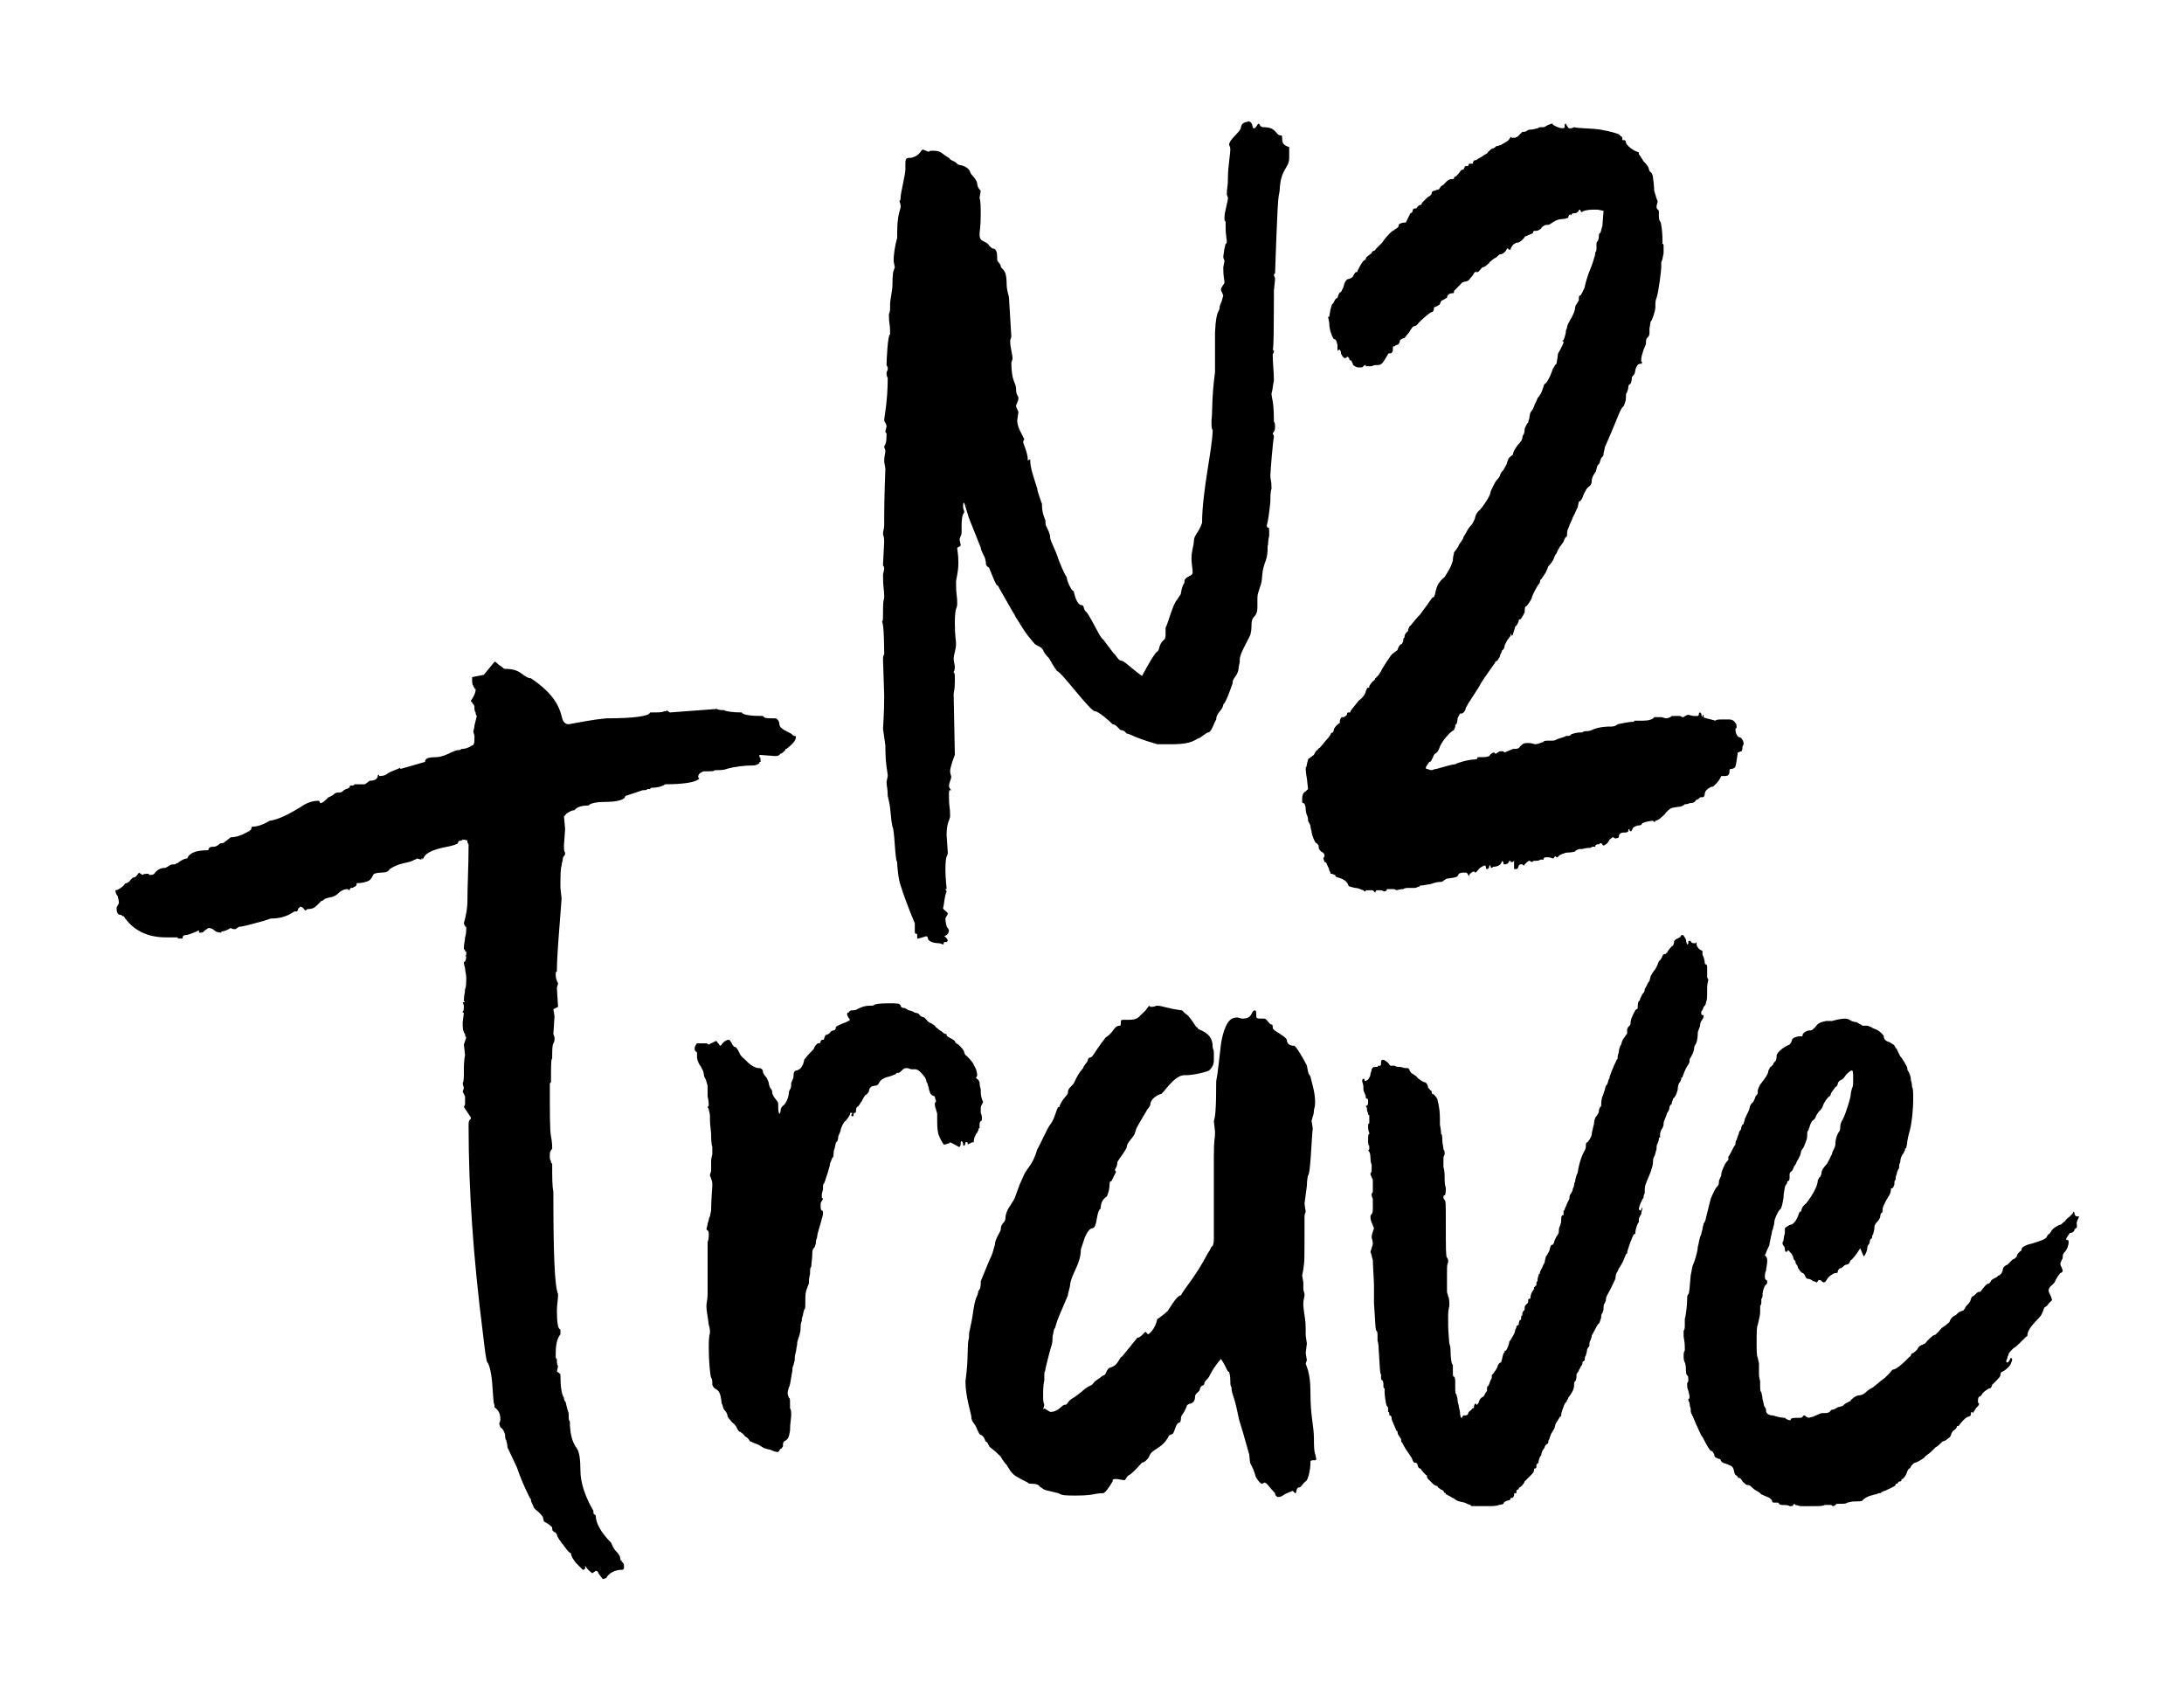 <?xml version="1.0" encoding="utf-8"?>
<!-- Generator: Adobe Illustrator 27.1.1, SVG Export Plug-In . SVG Version: 6.00 Build 0)  -->
<svg version="1.1" id="Layer_1" xmlns="http://www.w3.org/2000/svg" xmlns:xlink="http://www.w3.org/1999/xlink" x="0px" y="0px"
	 viewBox="0 0 185.5 144" style="enable-background:new 0 0 185.5 144;" xml:space="preserve">
<style type="text/css">
	.st0{fill:none;}
</style>
<g>
	<g>
		<path d="M80.2,80c-0.1,0.1,0,0.2-0.1,0.2l-0.3-0.1c-0.4,0-1-0.1-1-0.5l-0.1-0.1L78,79.7c-0.1,0-0.1,0-0.1-0.2v-0.2h-0.1
			c-0.1,0-0.1-0.1-0.1-0.4v-0.5c0,0-0.7-1.6-1.2-3.2c-0.2-0.5-0.3-1.7-0.3-2c-0.2-0.2-0.2-2.7-0.4-3c-0.2-1-0.1-1.5-0.4-2.6
			c0-0.7-0.1-0.8-0.1-1.2l0.1-0.5c0-0.4-0.2-0.8-0.2-2.6L75,61.9c0-0.2,0.1-1.2,0.1-2.8c0-0.4-0.1-2.8-0.1-3.1c0-0.1,0-0.4,0.1-0.4
			c0-0.1,0-2.8-0.2-2.8c0.1,0,0.1-0.3,0.1-0.7c0-1.6,0.1-0.9,0.1-1.5c0-0.6-0.1-0.6-0.1-1.8l0.1-0.5c0-0.3-0.1-0.1-0.1-0.4l0.1-1.9
			c0-0.5-0.1-0.5-0.1-0.7c0-0.2,0.1-0.4,0.1-0.7v-0.8c0-1.5,0.1-4,0.1-4l-0.1-0.6c0-0.5,0.1-0.7,0.1-0.9s-0.1-0.2-0.1-0.4
			c0.1-0.2,0.2-0.2,0.2-1.1l-0.1-0.1c0-0.2,0.1-0.4,0.1-0.5c0-0.2-0.2-0.4-0.2-0.5c0-0.3,0.3-1.6,0.3-3.6c-0.1-0.2-0.1-0.3-0.1-0.5
			c0.1-0.2,0.1-0.1,0.1-0.4l-0.1-0.2c0-0.4,0.1-2.6,0.3-2.6c0-1.2-0.1-0.7-0.1-1.7c0.1-0.3,0.1-0.3,0.1-0.6v-0.2
			c0-0.5,0.2-1.2,0.2-1.7c0-1.1,0.1-1.2,0.1-1.2l0.1-0.3c0-0.1-0.1-0.4-0.1-0.6c0-0.4,0.1-1.2,0.3-1.9c0-1.6,0.1-1.9,0.3-2.6
			c0-0.3-0.1-0.5-0.1-0.5c0-0.1,0.1,0,0.1-0.4c0-0.3,0.4-1.9,0.4-2.3v-0.5c0-0.5,0.1-0.5,0.5-0.5c0.8-0.2,0.8-0.7,1-0.7l0.5,0.2
			c0-0.1,0.1-0.1,0.4-0.1c0.7,0,0.7,0.3,1.3,0.6c0.2,0.3,0.4,0.2,0.7,0.5c0.1,0.2,0.5,0,1,0.5l0.2,0.4c0,0,0.5,0.5,0.5,0.8
			c0,0.2,0.1,0.4,0.3,0.6l-0.1,0.6c0.1,0.3,0.1,0.9,0.1,1.4c0,1.1-0.1,1.4-0.1,1.7c0,0.6,0.3,0.5,0.7,0.8c0.2,0.3,0.4,0.4,0.4,0.4
			c0.4,0,0.4,0.5,0.4,1c0,0.1,0.3,0.3,0.3,0.5c0,0.3,0.5,0.1,0.5,1.5c0,0.6,0.2,1,0.2,1.2l0.2,3.3l-0.1,0.3c0,0.7,0.2,1.1,0.2,1.6
			l-0.1,0.3c0,1.6,0.4,1.7,0.4,2.2c0,0.6,0.2,0.6,0.2,0.8c0,0.3-0.2,0.5-0.2,0.7c0,0.1,0.2,0.4,0.2,0.5l-0.1,0.7
			c0,0.4,0.2,0.8,0.2,0.8c0.1,0.2,0.2,0.4,0.4,0.8l-0.1,0.2c0,0.2,0.4,0.9,0.4,1.6L87.5,39c0,0.8,0.3,1.5,0.6,2.5
			c0,0.2,0.3,1,0.4,1.3c0,1,0.3,1.2,0.3,1.5v0.1c0,0.4,0.4,0.7,0.4,1.3c0,0.2,0.5,1.1,0.7,1.8c0.5,1.3,0.7,1.5,0.7,1.5
			c0,0.3,0.4,1.2,0.6,1.2c0,0,0.2,1.2,0.7,1.2c0.2,0,0.1,0.4,0.4,0.6c0.4,0.5,1.2,2.3,1.4,2.3l0.9,1.2c0.1,0,0.4,0.6,0.6,0.6
			c0.3,0,0.8,0.6,1.8,1.3c0.7-1.3,0.9-1.6,1.2-2c0.4-0.2,0.1-0.6,0.7-1.1c0.1-0.1,0.1-0.3,0.1-0.5v-0.5c0.2-0.3,0.6-2,1-2.4
			c0.1-0.2,0.3-0.4,0.3-0.5c0.1-0.7,0.3-0.9,0.3-0.9v-0.1c0-0.5,0.7-0.4,0.7-0.8c0-0.3-0.1-0.7-0.1-1.2c0-0.6,0.2-1.1,0.2-1.4
			c0-0.6,0.4-0.7,0.7-1.6c0-2.7,0.9-6.4,0.9-7.9c-0.1,0-0.1-0.4-0.1-0.8c0.1-0.8,0-1.9,0.3-4.1v-3.4c0.1-2.1,0.4-1.6,0.4-2.2
			c0.2-0.5,0.2-0.5,0.3-0.9c-0.1-0.3-0.2-0.4-0.2-0.5c0-0.2,0.3-0.5,0.3-0.6c0-0.3-0.1-0.4-0.1-1.3l0.1-0.5c0-0.2-0.1-0.2-0.1-0.4
			l0.1-0.7l0.1-0.4c0.1,0,0.1-0.1,0.1-0.2c-0.1-0.9-0.1-0.6-0.1-1.7c-0.1,0-0.1-0.1-0.1-0.3c0-0.5,0.3-1.4,0.3-1.7l-0.1-0.3
			c0-0.6,0.1-0.5,0.1-1.6c0-0.6,0.2-1.9,0.2-2.2c0-0.3-0.1-0.3-0.1-0.4c0-0.5,1-1.1,1-1.5c0.1-0.4,0.3-0.4,0.7-0.5
			c0.4,0.2,0.2,0.6,0.4,0.6s0.3-0.4,0.4-0.4c0.1,0,0.1,0.3,0.4,0.3c1.2,0,1,0.7,1.5,0.7c0.1,0,0.1,0.1,0.1,0.2
			c0,0.5,0.1,0.6,0.6,0.8v0.9c0,0.9-0.7,0.9-0.8,2.6c0,0.3-0.1,0.6-0.1,0.7c-0.1,0.4-0.3,6.5-0.3,6.5l-0.1,0.1
			c0,0.2,0.1,0.2,0.1,0.4l-0.1,1v0.8c0,4.7-0.1,4.1-0.1,4.2c0.1,0.1,0.1,0,0.1,0.2l-0.1,0.2c0,0.7,0.1,1.5,0.1,2.2
			c-0.1,0.5-0.1,0.8-0.2,1.1c0,0.5,0.2,0.5,0.2,2.4c0.1,0.1,0.1,0.3,0.1,0.5c0,0.2-0.1,0.4-0.2,0.5c0,0.1,0.1,0.1,0.1,0.3
			c-0.1,0.5-0.3,3-0.3,3.3c0,0.4,0.1,0.3,0.1,1.1c-0.1,0.2-0.1,0.8-0.1,1.1c-0.1,1-0.2,1.7-0.3,2c0,0.1,0,0.2,0.1,0.2
			c0.1,0,0.1,0,0.1,0.7c-0.1,0.4-0.1,0.8-0.1,0.8c-0.1,0,0.1,0.7-0.3,1.6c-0.3,0.9-0.1,1.3-0.4,2c-0.1,0.4-0.2,0.5-0.2,0.9v0.7
			c0,1.1-0.5,0.6-0.5,1.6c0,0.5-0.1,0.8-0.1,0.8c-0.2,0.5-0.9,1.6-0.9,2.1v0.2l-0.1,0.5c0,0.6-0.5,0.9-0.5,1.2v0.1
			c0,0-0.6,1.8-0.8,1.8c0,0.5-0.6,0.7-0.6,1.3c-0.2,0.3-0.4,1.1-0.7,1.1c-0.1,0-0.7,0.5-0.8,0.5c-0.2,0-0.4,0.5-2.2,0.5h-1.3
			c-2.1-0.6-2.3-0.9-2.6-0.9c0,0-0.2-0.3-0.5-0.3c-0.1,0-0.4-0.5-0.7-0.5c-0.3-0.3-1.2-1.1-1.5-1.1c-0.4,0-2.9-3.4-3.2-3.4
			c0,0-0.2-0.2-0.7-1.1c-0.3-0.3-0.5-0.6-0.5-0.7c-0.2-0.3-0.4-0.3-0.7-0.5c-0.4-0.5-0.6-0.6-1.5-2.1c-0.3-0.4-0.2-0.5-0.3-0.5
			l-1.2-2.1l-0.1-0.2c-0.2-0.3,0,0.4-0.8-1.6c-0.4-0.2-0.2-0.5-0.3-0.6c0-0.3-0.4-0.8-0.4-1.1l-1-2.5c0,0-0.4-1.3-0.4-1.3
			c-0.1,0-0.1,0.1-0.1,0.3c0,0.3,0.1,0.3,0.1,0.5c-0.4,0.5-0.1,1.8-0.3,2l-0.1,0.3l0.1,0.5c-0.1,0.2-0.3,0.1-0.3,0.3
			c0,0.1,0.1,0.4,0.1,1.2c0,0.8-0.2,1.4-0.2,1.6c0,1.4,0.1,0.9,0.1,1.9c0,0.4-0.2,0.2-0.2,1.6c0,1.2,0.1,1.4,0.1,1.8
			c0,0.5-0.2,0.8-0.2,1.3l0.1,0.6c0,0.4-0.1,0.4-0.1,0.5c0.1,0.1,0.1,0.1,0.1,0.7c0,1-0.1,0.8-0.1,1.2l0.1,5.1c0,0-0.4,1-0.4,1.4
			c0,0.2,0.1,0.4,0.1,0.5c-0.1,0.4-0.2,0.5-0.2,0.8l0.1,0.2l0.1,0.1h-0.1c-0.1,0-0.1,0.1-0.1,0.5c0,1,0.1,0.9,0.1,1.7
			c0,0.3-0.3,0.5-0.3,1.6l0.1,1.5c0,0.4-0.2,0-0.2,1.5c0,0.7,0.1,1.4,0.1,1.6h-0.1c0,0.1,0.1,0.1,0.1,0.2c-0.2,0.5-0.2,1.1-0.3,1.4
			c0,0.2,0.4,0.3,0.4,0.5c-0.1,0.3-0.1,0.1-0.2,0.4c0,0.3,0.1,0.8,0.2,0.8l0.1,0.2c0,0.4-0.4,0.5-0.4,0.5c0,0,0.3,0.2,0.3,0.4
			l-0.1,0.1L80.2,80z"/>
		<path d="M132.9,10.8v-0.2c0,0,0-0.1,0.1-0.1l0.1,0.2c0.1,0.1,0.1,0.2,0.2,0.2c0.1,0,0.2,0,0.4-0.1c0.2,0.1,1.6,0.1,2.2,0.2
			c1.1,0.2,1.3,0.3,1.6,0.4c0.1,0.1,0.2,0.2,0.2,0.2c0.1,0,0.1,0.1,0.1,0.3h0.2c0.1,0.1,0.1,0.1,0.1,0.2c0,0.2,0.6,0.7,1,0.8
			c0.1,0,0.1,0.1,0.1,0.2c0.1,0.1,0.2,0.3,0.4,0.6c0.1,0.1,0.3,0.3,0.4,0.5c0.1,0.3,0.1,0.4,0.2,0.4c0.1,0.1,0.2,0.3,0.2,0.5
			c0,0.1,0.1,0.6,0.1,1.1c0.1,0.3,0.2,0.7,0.3,0.9l-0.1,0.4c0,0.1,0,0.2,0.1,0.3c0.1,0,0.1,0.2,0.1,0.3v0.3c0,0.3,0.1,0.4,0.1,0.4
			c0.1,0,0.2,1,0.2,1.4v0.5c0.1,0,0.1,0.1,0.1,0.3v0.5l-0.1,0.5c0,0.1-0.1,0.2-0.1,0.3v0.4c0,0.2-0.2,2-0.4,2.6
			c-0.1,0.2-0.1,0.5-0.1,0.6v0.2c0,0.3-0.3,1.2-0.4,1.2l-0.1,0.6v0.4c0,0.2-0.1,0.3-0.2,0.4c-0.1,0.1-0.1,0.3-0.1,0.5
			c0,0-0.1,0.3-0.2,0.5c-0.1,0.3-0.2,0.6-0.2,0.8v0.2l0.1,0.1c0,0-0.1,0.1-0.2,0.1c-0.2,0-0.3,0.2-0.4,0.5c0,0.2-0.1,0.4-0.1,0.4
			c-0.1,0.1-0.2,0.2-0.2,0.3c0,0.3-0.1,0.4-0.1,0.5c-0.1,0-0.2,0.1-0.2,0.3c0,0.2-0.1,0.3-0.1,0.4c-0.1,0.1-0.1,0.2-0.1,0.5
			c0,0.2-0.1,0.5-0.2,0.7c-0.3,0.2-0.4,0.8-1.6,3.5c0,0.2-0.1,0.4-0.1,0.5v0.1c0,0.1-0.1,0.2-0.2,0.3c-0.1,0.2-0.1,0.5-0.3,0.6
			c-0.1,0.2-0.1,0.5-0.2,0.6c-0.2,0.3-0.3,0.5-0.3,0.7c0,0.3-0.1,0.4-0.2,0.5c-0.2,0.1-0.3,0.3-0.5,0.7c-0.1,0.4-0.3,0.6-0.4,0.6
			c0,0-0.1,0.5-0.1,0.5c-0.1,0.1-0.2,0.5-0.4,0.8c-0.1,0.3-0.3,0.7-0.3,0.7c0,0.1-0.1,0.2-0.1,0.3c-0.1,0.1-0.1,0.4-0.1,0.5
			c0,0.1,0,0.2-0.1,0.2c0,0-0.1,0.1-0.2,0.4c-0.1,0.2-0.4,0.5-0.4,0.6c-0.1,0.1-0.2,0.5-0.3,0.5c-0.1,0.2-0.1,0.5-0.6,1
			c-0.1,0.3-0.2,0.5-0.2,0.5s-0.4,0.6-0.4,0.6c-0.1,0-0.1,0.2-0.1,0.2c0,0.1-0.1,0.2-0.1,0.2c-0.1,0.1-0.6,1-0.6,1.2
			c-0.1,0.2-0.4,0.7-0.5,0.7c-0.1,0-0.1,0.3-0.1,0.5c-0.1,0.2-0.3,0.6-0.4,0.6c-0.1,0-0.1,0-0.1,0.1c0,0-0.1,0.4-0.3,0.5
			c-0.1,0.4-0.2,0.6-0.2,0.7l-0.1,0.1l-0.1-0.2v0.2l-0.3,0.4l-0.2,0.4c0,0.2-0.1,0.4-0.2,0.4c-0.1,0.3-0.2,0.4-0.2,0.5
			s-0.1,0.2-0.1,0.2c-0.1,0.2-0.1,0.2-0.3,0.3c0,0.1-0.1,0.2-0.1,0.2s-1,1.4-1.1,1.6c-0.2,0.4-0.5,0.8-1,1.6
			c-0.1,0.1-0.2,0.4-0.3,0.5c0,0.2-0.2,0.5-0.4,0.5h-0.1c0,0-0.1,0.2-0.2,0.4c0,0.3-0.1,0.5-0.1,0.5c-0.1,0-0.1,0.1-0.1,0.2
			s-0.1,0.2-0.1,0.3c-0.3,0.1-1,0.9-1.2,1.4c-0.1,0.3-0.2,0.5-0.4,0.6c-0.1,0-0.2,0.4-0.3,0.5c0,0.1-0.1,0.2-0.2,0.2
			c0,0-0.3,0.4-0.3,0.5c0,0.1,0.1,0.1,0.1,0.1c0.1,0,0.2,0.1,0.4,0.1c0.1,0,0.2-0.1,0.4-0.1c0.7-0.2,1.4-0.4,1.6-0.4
			c0.4-0.2,1.2-0.4,1.6-0.4c0.1,0,0.3,0,0.3-0.2h0.4c0.1,0,0.4,0,0.6-0.1c0.1-0.2,0.3-0.3,0.4-0.3l0.1,0.1c0.1,0,0.1,0,0.2-0.1
			c0.1,0,0.1-0.1,0.2-0.1h0.2c0.1,0,0.1,0,0.2,0.1l0.7-0.3c0.3,0,0.5,0,0.6-0.2c0.3-0.3,0.3-0.3,0.8-0.3c0.2,0,0.4,0.1,0.5,0.1
			c0.2,0,0.4-0.1,0.7-0.2c0-0.1,0.3-0.1,0.4-0.1h0.2c0.2,0,0.4,0,0.5-0.1c0.2-0.1,0.7-0.2,0.8-0.3c0.2,0,0.4,0,0.4-0.1
			c0.1-0.1,0.6-0.2,0.8-0.2h0.2c0.1-0.1,0.2-0.1,0.2-0.1c0.1,0,0.4,0,0.6-0.1c0.6-0.3,1.4-0.3,1.6-0.3h0.1c0.2,0,0.4-0.1,0.5-0.2
			c0.5-0.1,1-0.2,1.2-0.2h0.1c0.1,0,0.1,0,0.1-0.1h0.8c0.4,0,0.8-0.1,0.9-0.3h0.6c0.1,0,0.3,0.1,0.4,0.1c0.2,0,0.4-0.1,0.5-0.2h0.7
			l0.2,0.1h0.1c0.1-0.1,0.3-0.2,0.4-0.2l0.4,0.1h0.4c0.1,0,0.1-0.2,0.1-0.2s0-0.1,0.1-0.1l0.1,0.1c0,0.2,0.1,0.3,0.1,0.3
			c0-0.1,0-0.2,0.1-0.2v0.2c0.1,0.1,0.3,0.1,1,0.3c0.1-0.1,0.3-0.1,0.5-0.1h0.7c0.2,0,0.4,0.1,0.5,0.3c0.1,0.1,0.1,0.2,0.1,0.4
			l-0.1,0.1c0,0.3,0.1,0.6,0.3,0.7c0.2,0,0.4,0.3,0.4,0.6l-0.1,0.2c0,0.4-0.1,0.4-0.1,0.4c-0.1,0-0.2,0.1-0.3,0.1l-0.1,0.7
			c-0.1,0.6-0.1,0.6-0.4,0.7c-0.1,0-0.2,0-0.2,0.1c0,0.4-0.1,0.5-0.4,0.5h-0.3c-0.2,0.5-0.7,0.9-0.7,0.9c0,0-0.2,0-0.3,0.1
			c-0.2,0.1-0.4,0.3-0.4,0.5c0,0.2-0.1,0.3-0.2,0.3h-0.1c-0.1,0-0.1,0-0.2,0.1c-0.1,0.1-0.1,0.1-0.1,0.1c-0.1,0-0.1,0-0.2,0.1
			c0,0.1-0.2,0.2-0.4,0.2h-0.1c-0.1,0.1-0.4,0.1-0.4,0.1c-0.1,0.1-0.3,0.2-0.4,0.2c-0.8,0.1-0.8,0.1-1.2,0.5
			c-0.1,0.2-0.4,0.4-0.5,0.5c-0.1,0.1-0.3,0.2-0.4,0.2c0,0.1-0.1,0.1-0.1,0.1l-0.1-0.1c-0.2,0-0.7,0.1-0.9,0.2
			c-0.1,0.2-0.2,0.2-0.4,0.2c0,0-0.3,0.1-0.4,0.2c-0.1,0.2-0.1,0.3-0.2,0.3l-0.1-0.1v-0.1c-0.1,0-0.1,0.1-0.1,0.2
			c-0.1,0.1-0.2,0.1-0.4,0.1c-0.3,0-0.4,0.2-0.4,0.3v0.1c0,0-0.1,0.1-0.3,0.1c-0.1,0-0.1-0.1-0.2-0.1c-0.1,0-0.1,0.1-0.3,0.2
			c-0.1,0.3-0.4,0.5-0.5,0.5c-0.1,0-0.1-0.1-0.1-0.1l-0.1-0.1h-0.1c0,0.1-0.1,0.1-0.2,0.1c-0.1,0-0.2,0.1-0.2,0.1v0.1h-0.1
			c-0.1,0-0.2,0-0.3,0.1c-0.1,0-0.4,0-0.7,0.1h-0.2c-0.1,0-0.4,0.1-0.4,0.2c0,0-0.3,0.1-0.6,0.1h-0.1c-0.1,0-0.7,0.2-0.7,0.3
			c-0.1,0.1-0.1,0.1-0.2,0.1l-0.1-0.1l-0.1,0.1c0,0,0,0.1-0.1,0.1c-0.1,0-0.2-0.1-0.4-0.1c-0.3,0-0.4,0-0.4,0.2h-0.3
			c0,0.1-0.3,0.1-0.5,0.1c-0.1,0-0.1,0.1-0.2,0.1c-0.1,0-0.1-0.1-0.2-0.1c-0.1,0-0.3,0.2-0.4,0.3c0,0,0,0.1-0.1,0.1
			c0,0-0.1-0.1-0.1-0.1h-0.1c-0.1,0-0.1,0-0.2,0.1c-0.1,0.3-0.1,0.3-0.3,0.3h-0.1V73c0,0.1,0,0.1-0.1,0.2h-0.2v-0.1h-0.1
			c-0.1,0.3-0.3,0.3-0.4,0.3c-0.1,0-0.1,0-0.1-0.1c0-0.1-0.1-0.2-0.1-0.2l-0.1,0.2c-0.1,0.2-0.4,0.3-0.6,0.3h-0.1
			c0,0.1-0.1,0.1-0.1,0.1c-0.1,0-0.1-0.1-0.1-0.2h-0.1c0,0.2-0.1,0.3-0.2,0.3c-0.1,0-0.1-0.1-0.1-0.2s-0.1-0.1-0.1-0.1
			c-0.1,0-0.2,0.1-0.4,0.2c-0.2,0.2-0.3,0.4-0.4,0.4l-0.1-0.1c-0.1,0-0.4,0.2-0.4,0.3v0.1l-0.1-0.1c-0.1-0.2-0.1-0.2-0.3-0.2h-0.1
			c-0.1,0-0.2,0-0.4,0.1c-0.1,0.3-0.2,0.3-0.9,0.4c-0.2,0-0.4,0.2-0.4,0.2c-0.1,0.1-0.3,0.1-0.4,0.1c-0.1,0-0.5,0.1-0.8,0.2
			c-0.2,0-0.5,0.1-0.7,0.1h-0.1c0,0.1-0.1,0.1-0.1,0.1c-0.1,0-0.2,0.1-0.3,0.1h-0.5c-0.2,0-0.4,0-0.5,0.1c0,0-0.3,0-0.6,0.1
			c-0.1-0.1-0.2-0.1-0.4-0.1h-0.4c0,0.1-0.1,0.2-0.2,0.2c-0.1,0-0.2-0.1-0.3-0.1h-0.4l-0.1,0.2l-0.1-0.1c0,0-0.1-0.1-0.1-0.1H116
			c0,0.1,0,0.1-0.1,0.1l-0.1-0.1c-0.1,0-0.4-0.2-0.7-0.2c-0.4-0.1-0.6-0.1-0.6-0.3c-0.2-0.4-0.6-0.5-0.9-0.6c-0.1,0-0.2-0.1-0.2-0.2
			c-0.1,0-0.2-0.1-0.3-0.1c-0.1,0-0.1,0-0.1-0.1l-0.1-0.2c0-0.1-0.1-0.3-0.2-0.5c0-0.1-0.1-0.2-0.2-0.2l-0.1-0.3l0.1-0.2
			c0-0.2-0.1-0.3-0.3-0.4c-0.1-0.1-0.2-0.2-0.2-0.4v-0.1c-0.1-0.1-0.1-0.2-0.2-0.2c-0.1,0-0.4-0.7-0.4-1c0,0-0.1-0.3-0.1-0.5
			c-0.1-0.2-0.2-0.4-0.2-0.4c0-0.1,0-0.3-0.1-0.5c-0.1-0.2-0.1-0.5-0.1-0.5c0-0.3-0.1-0.5-0.2-0.5c-0.1,0-0.1-0.1-0.1-0.2v-0.2
			c0-0.3,0.1-0.5,0.3-0.6l0.2-0.2l-0.1-0.9c-0.1-0.5-0.1-0.8-0.1-0.9c0,0,0.1-0.1,0.1-0.3c0.1-0.4,0.1-0.5,0.2-0.5l0.4-0.3
			c0.1-0.2,0.2-0.4,0.3-0.4c0,0,0.1-0.2,0.2-0.2l0.5-0.6c0.2-0.2,0.4-0.5,0.4-0.5c0-0.1,0.1-0.2,0.2-0.2c0.1-0.1,0.1-0.3,0.1-0.3
			c0.1-0.2,0.4-0.5,0.5-0.5v-0.2c0.1-0.3,0.1-0.3,0.3-0.3c0.1,0,0.2-0.1,0.3-0.2c0-0.2,0.1-0.2,0.1-0.2h0.1c0.1,0,0.1,0,0.1-0.1
			c0.2-0.3,0.4-0.5,0.7-0.9c0.3-0.2,0.6-0.6,0.6-0.8c0.1-0.2,0.1-0.3,0.2-0.3c0.1,0,0.1,0,0.1-0.1c0-0.1,0.3-0.5,0.4-0.5
			c0,0,0.1-0.1,0.1-0.2c0.1,0,0.1-0.1,0.1-0.1c0.1,0,0.4-0.5,0.4-0.5c0-0.1,0.9-1.5,1-1.5l0.4-0.3c0.1-0.4,0.3-0.5,0.3-0.5
			c0.1,0,0.1-0.1,0.1-0.1c0.1-0.1,0.1-0.3,0.1-0.4c0.1,0,0.1-0.1,0.1-0.2s0.2-0.4,0.3-0.4v-0.1c0-0.1,0.1-0.2,0.1-0.3
			c0.1,0,0.4-0.5,0.9-1c1-1.3,1-1.5,1.2-1.5c0-0.1,0.1-0.2,0.1-0.3c0-0.1,0.1-0.4,0.1-0.4c0-0.1,0.1-0.2,0.1-0.3
			c0,0,0.2-0.4,0.6-0.7c0.5-0.8,0.5-0.8,0.7-1.4c0-0.4,0.1-0.5,0.1-0.7c0.1-0.1,0.4-0.5,0.4-0.6c0.1-0.2,0.4-0.5,0.4-0.7
			c0.2-0.3,0.3-0.5,0.3-0.5c0.2-0.4,0.4-0.5,0.5-0.7c0.1-0.2,0.2-0.4,0.2-0.5c0,0,0.1-0.4,0.4-0.6c0.5-0.6,0.9-1.3,0.9-1.5
			c0-0.1,0.4-0.9,0.5-1c0.2-0.2,0.3-0.4,0.3-0.4c0-0.1,0.1-0.3,0.3-0.5c0.1-0.2,0.3-0.5,0.3-0.6c0-0.1,0.1-0.2,0.1-0.3
			c0.1-0.2,0.3-0.3,0.4-0.4c0-0.2,0.2-0.5,0.4-0.8c0.3-0.3,0.4-0.5,0.4-0.6c0-0.2,0.1-0.3,0.1-0.3c0,0,0.1-0.1,0.1-0.5
			c0.1-0.2,0.2-0.5,0.3-0.5c0-0.2,0.1-0.3,0.1-0.4c0-0.2,0.1-0.5,0.1-0.5c0.2-0.2,0.3-0.5,0.3-0.5c0-0.1,0.2-0.4,0.3-0.7
			c0.2-0.2,0.4-0.6,0.4-0.7c0.1-0.2,0.1-0.4,0.2-0.5c0.1,0,0.4-0.4,0.7-1.3c0.1-0.1,0.2-0.4,0.3-0.4l0.1-0.6c0-0.3,0.1-0.4,0.1-0.4
			s0.3-0.5,0.4-0.8v-0.1c-0.1,0-0.1-0.1-0.1-0.1h0.1c0-0.1,0.1-0.2,0.1-0.3c0.1-0.3,0.1-0.4,0.1-0.5s0.1-0.2,0.1-0.3
			c0-0.2,0.2-0.5,0.3-0.7c0.1-0.1,0.2-0.4,0.3-0.6c0.1-0.3,0.1-0.5,0.1-0.5l0.3-0.5c0-0.3,0-0.4,0.1-0.4c0.1,0,0.3-0.5,0.4-0.7
			c0-0.1,0.1-0.5,0.3-1.1c0.2-0.5,0.4-1,0.5-1.4c0.1-0.2,0.1-0.5,0.1-0.5c0.1,0,0.1-0.2,0.1-0.4c0-0.4,0-0.5,0.1-0.5
			c0,0,0.1-0.2,0.1-0.4c0-0.1,0-0.3,0.1-0.3c0.1-0.1,0.1-0.4,0.2-0.6l0.1-1.3l-0.5-0.1h-0.4c-0.4,0-0.9,0.1-0.9,0.2h-0.1l-0.1-0.2
			c-0.1,0-0.1,0-0.1,0.1c-0.1,0.1-0.2,0.2-0.3,0.2c-0.1,0-0.3,0-0.3,0.1l-0.1,0.1v-0.1c-0.1,0-0.2,0.1-0.2,0.3
			c-0.1,0-0.3,0.1-0.5,0.1c-0.4,0-0.7,0.2-1,0.4c-0.1,0.1-0.3,0.1-0.4,0.1c-0.1,0-0.4,0.2-0.4,0.3c-0.1,0.1-0.3,0.2-0.4,0.2h-0.1
			c-0.1,0-0.2,0-0.2,0.2l-0.7,0.3c0,0.1-0.4,0.5-0.6,0.5c-0.3,0-0.6,0.4-0.6,0.6h-0.1c0,0-0.1,0-0.1-0.1h-0.1l-0.1,0.2
			c-0.2,0.2-0.3,0.3-0.5,0.3c-0.1,0-0.3,0.3-0.4,0.3c-0.2,0.1-0.4,0.3-0.4,0.3c-0.1,0-0.1,0.2-0.2,0.2c-0.1,0.1-0.3,0.3-0.5,0.3
			c-0.1,0.1-0.3,0.4-0.4,0.4h-0.2c-0.1,0-0.1,0.2-0.4,0.5c-0.1,0.2-0.3,0.3-0.4,0.3c-0.1,0-0.4,0.1-0.4,0.2
			c-0.1,0.1-0.2,0.2-0.3,0.3c-0.1,0.1-0.2,0.2-0.3,0.3c0,0.2,0,0.2-0.2,0.2c-0.1,0-0.4,0.1-0.4,0.4c-0.1,0-0.3,0.2-0.4,0.2
			c-0.1,0-0.2,0.3-0.2,0.3c0,0.1-0.1,0.1-0.1,0.1s-0.1,0.1-0.4,0.2c0,0.3-0.1,0.4-0.2,0.4c-0.1,0-0.7,0.5-1.1,0.9
			c-0.1,0.2-0.3,0.3-0.4,0.3c-0.1,0-0.3,0.3-0.4,0.5c-0.1,0.1-0.4,0.5-0.4,0.5c-0.1,0-0.3,0.1-0.4,0.2c0,0.3-0.2,0.4-0.3,0.4
			c0,0-0.1,0-0.1,0.1h-0.1c-0.1,0-0.1,0.1-0.1,0.4c-0.1,0.2-0.1,0.2-0.3,0.2H118c-0.1,0-0.1,0.1-0.3,0.4c-0.3,0.5-0.4,0.6-0.7,0.6
			h-0.1c-0.1,0-0.2,0-0.4,0.1H116v-0.1c-0.1,0-0.1,0-0.3,0.2h-0.4c-0.3-0.1-0.4-0.2-0.4-0.3c-0.1-0.2-0.1-0.3-0.2-0.3
			c-0.1,0-0.1-0.1-0.1-0.2c0,0-0.1,0-0.1-0.1c-0.1,0-0.1,0-0.2,0.1h-0.1c-0.1,0-0.3-0.3-0.3-0.4c0-0.2-0.1-0.3-0.1-0.3h-0.1
			l-0.1,0.1v-0.5c-0.1-0.5-0.2-0.5-0.3-0.5c-0.1-0.1-0.4-0.7-0.4-1.4l-0.1-0.5h0.1l0.1-0.6c0.1-0.3,0.1-0.5,0.2-0.5
			c0.1-0.1,0.2-0.5,0.4-0.5c0.1-0.4,0.2-0.5,0.3-0.5c0,0,0.1-0.2,0.2-0.4c0.1-0.5,0.3-0.7,0.4-0.7c0.1,0,0.3-0.1,0.4-0.2
			c0.1-0.2,0.2-0.4,0.3-0.4c0.1,0,0.1,0,0.1-0.1c0.3-0.6,0.5-0.9,0.6-0.9l0.1-0.1c0-0.1,0.1-0.2,0.1-0.2l0.4-0.3
			c0-0.1,0.1-0.2,0.2-0.2c0.1,0,0.1-0.1,0.2-0.2c0.1-0.1,0.2-0.2,0.2-0.2s0.1-0.1,0.3-0.3c0.1-0.2,0.6-0.8,0.9-1
			c0.1,0,0.1-0.1,0.3-0.2s0.2-0.2,0.2-0.3c0-0.1,0.3-0.2,0.5-0.2h0.1c0,0,0.1-0.2,0.2-0.4c0.1-0.2,0.2-0.4,0.2-0.4
			c0.1,0,0.2-0.1,0.2-0.3c0.1-0.1,0.1-0.1,0.2-0.1h0.1c0,0,0.1-0.2,0.3-0.3h0.1l0.1-0.2c0.1-0.1,0.3-0.3,0.4-0.4
			c0.1-0.1,0.4-0.2,0.4-0.4c0-0.1,0.1-0.2,0.2-0.2c0.1,0,0.2-0.1,0.4-0.1l0.2-0.3c0.1,0,0.1-0.1,0.2-0.1c0.4-0.5,0.6-0.5,0.8-0.5
			c0.1,0,0.1,0,0.1-0.1c0-0.1,0.1-0.1,0.1-0.1c0.1,0,0.3-0.3,0.4-0.4c0.1-0.2,0.2-0.2,0.3-0.2l0.1-0.2c0-0.1,0.1-0.1,0.1-0.1h0.2
			c0-0.1,0.1-0.2,0.1-0.2h0.3c0-0.2,0.1-0.3,0.2-0.3c0.1,0,0.1,0,0.2-0.1c0.2-0.1,0.4-0.2,0.5-0.3c0.1-0.1,0.3-0.1,0.4-0.3
			c0.1-0.1,0.3-0.3,0.4-0.3c0.1,0,0.2-0.1,0.3-0.2c0.1,0,0.1,0,0.4-0.1c0.3-0.2,0.6-0.3,0.7-0.5c0.1-0.1,0.1-0.2,0.1-0.2l0.1,0.1
			h0.2c0.1,0,0.1,0,0.3-0.1l0.4-0.4c0.1,0,0.3,0,0.4-0.1c0.1-0.1,0.3-0.1,0.4-0.1c0.1,0,0.4-0.1,0.5-0.1c0.1-0.1,0.2-0.1,0.4-0.1
			h0.1c0.1,0,0.2-0.1,0.4-0.2c0.1,0,0.2-0.1,0.3-0.1c0.1,0,0.1,0,0.1,0.1C132.6,11,132.9,10.9,132.9,10.8z"/>
	</g>
	<path d="M50.8,133.5c-0.1-0.1-0.1-0.1-0.2-0.1l-0.3,0.2c-0.4-0.3-0.5-0.5-0.5-0.5c-0.1-0.1-0.1-0.2-0.1-0.2v0.3
		c-0.1,0.1-0.1,0.1-0.2,0.1l-0.6-0.6c-0.3-0.4-0.4-0.6-0.4-0.8c-0.1,0-0.3-0.2-0.5-0.5c-0.4-0.5-0.7-0.9-0.7-1.1
		c-0.1-0.1-0.1-0.2-0.2-0.2s-0.1,0-0.1-0.1c-0.1,0-0.1-0.1-0.1-0.3c-0.1-0.1-0.3-0.3-0.7-0.5l-0.1-0.4c-0.3-0.4-0.5-0.5-0.6-0.6
		c-0.1-0.1-0.2-0.2-0.2-0.3c-0.1-0.2-0.2-0.4-0.2-0.5s0-0.1-0.1-0.2c-0.4-0.8-0.8-1.7-1.1-2.6l-0.8-1.7c0-0.3-0.1-0.5-0.1-0.6
		c-0.1-0.1-0.1-0.3-0.1-0.5c-0.1-0.2-0.1-0.4-0.4-0.6l-0.1-0.3l0.1-0.3c0-0.5-0.1-0.8-0.5-1.1v-0.2c-0.1-0.1-0.1-0.7-0.2-1.9
		c-0.1-1.1-0.3-1.6-0.4-1.7s-0.2-0.9-0.4-2.6c-0.8-6.3-1.2-12.1-1.2-17.4c0-0.4,0-0.5,0.1-0.6c0.1-0.1,0.1-0.1,0.1-0.2L39.4,94
		l0.1-0.2v-0.7l-0.2-0.4l0.1-0.3l-0.1-0.4c0.1-0.2,0.1-0.5,0.1-1s0-0.9,0.1-1.4l-0.1-0.9l0.2-0.6c-0.1-0.1-0.1-0.2-0.1-0.3
		c-0.1-0.1-0.1-0.1-0.1-0.2c-0.1-0.1-0.1-0.4-0.1-0.8l0.1-0.8c-0.1,0-0.1,0-0.1-0.1c0.1-0.1,0.1-0.2,0.1-0.5l-0.1-0.3h0.2l-0.1-0.1
		c0-0.5,0.1-0.7,0.1-1c0.1-0.2,0.1-0.5,0.1-1c0-0.3-0.1-0.5-0.1-0.8c-0.1-0.3-0.1-0.4-0.1-0.5c0.1,0,0.2-0.2,0.2-0.5h-0.1l0.1-0.1
		v-0.3c-0.1,0-0.1,0-0.1-0.1c-0.1-0.1-0.1-0.1-0.1-0.2c0-0.4,0.1-0.6,0.1-0.9c0.1-0.3,0.1-0.5,0.1-0.9c-0.1,0-0.1,0-0.1-0.1
		c0,0-0.1-0.1-0.1-0.2c0.2-0.7,0.3-1.4,0.3-1.8c0-1.4,0.1-3,0.1-4.9c-0.1-0.1-0.1-0.2-0.1-0.3c-0.1-0.1-0.1-0.1-0.1-0.1v0.1
		l-0.1-0.1h-0.2c-0.1,0.1-0.2,0.1-0.3,0.1c-0.1,0.1-0.1,0.1-0.1,0.2c-0.1,0.1-0.4,0.2-0.9,0.3c-1.1,0.2-1.8,0.5-2,0.9L35.9,73
		c0-0.1,0-0.1-0.1-0.1V73l-0.4-0.1C35.3,73,35.3,73,35.2,73c-0.1,0.1-0.4,0.2-0.9,0.3c-0.5,0.1-0.9,0.3-1.2,0.5
		c-0.1,0.2-0.3,0.3-0.7,0.3c-0.4,0-0.7,0.1-0.7,0.2c-0.1,0.2-0.2,0.4-0.4,0.5c-0.2,0.1-0.6,0.2-1,0.2c0,0.2-0.1,0.3-0.2,0.3
		c-0.1,0.1-0.2,0.1-0.3,0.1c-0.1,0.1-0.1,0.1-0.1,0.2l-0.2-0.1c-0.2,0-0.5,0.1-0.7,0.3c-0.3,0.3-0.6,0.4-0.8,0.4
		c-0.3,0.1-0.4,0.1-0.5,0.2c-0.1,0.1-0.1,0.1-0.2,0.1c-0.1,0.1-0.2,0.2-0.4,0.4c-0.2,0.2-0.4,0.3-0.8,0.3c-0.1,0.1-0.1,0.1-0.2,0.1
		C25.7,77,25.6,77,25.5,77c-0.1,0.1-0.1,0.1-0.1,0.1c-0.1,0.1-0.1,0.1-0.1,0.2c-0.1,0.1-0.1,0.1-0.1,0.1H25c-0.7,0.5-1.4,0.6-2,0.6
		l-0.6,0.2c-1.1,0.3-1.8,0.5-2.1,0.5l-0.3,0.2c-0.2,0-0.3,0-0.4-0.1c-0.3,0.2-0.6,0.3-0.8,0.3v0.1c-0.3,0-0.5-0.1-0.6-0.2
		c-0.1-0.1-0.3-0.2-0.5-0.2c-0.3,0.2-0.4,0.3-0.4,0.3c-0.1,0.1-0.1,0.1-0.4,0.1L16.9,79c-0.6,0.3-1,0.4-1.1,0.4
		c-0.2,0-0.3,0.1-0.3,0.3h-0.4v-0.1h-1c-1.6,0-2.8-0.6-3.6-1.8c-0.1,0-0.1,0-0.2-0.1c-0.3,0-0.4-0.2-0.4-0.6c0-0.1,0.1-0.2,0.2-0.4
		c0-0.3-0.1-0.5-0.1-0.6c-0.1-0.1-0.2-0.3-0.2-0.5c0.1,0,0.4-0.1,0.7-0.4c0.1-0.1,0.1-0.2,0.2-0.2c0.1,0,0.1,0,0.2-0.1
		c0.1,0,0.1-0.1,0.2-0.2c0.1-0.1,0.2-0.2,0.3-0.2c0.1,0,0.2-0.1,0.4-0.4l0.3,0.2c0.1-0.1,0.3-0.1,0.5-0.1l0.1,0.1
		c0.1,0,0.3,0,0.4-0.1c0.2-0.3,0.5-0.5,0.9-0.5c0.1,0,0.2-0.1,0.4-0.2c0.1-0.1,0.3-0.1,0.4-0.1c0.1,0,0.1,0,0.2-0.1
		c0.1,0,0.1,0,0.2-0.1c0.3-0.2,0.5-0.3,0.7-0.3c0.2-0.5,0.8-0.7,1.8-0.7c0-0.2,0.1-0.3,0.5-0.3c0.1,0,0.3-0.1,0.4-0.2
		c0.1-0.1,0.2-0.1,0.3-0.1c0.1,0,0.3-0.2,0.7-0.5c0.5,0,1-0.2,1.5-0.5c0.1,0,0.1,0,0.1-0.1h0.1l0.1-0.3c0.5,0,1-0.2,1.5-0.5
		c0.7-0.1,1.6-0.5,3-1.4c0.4-0.2,0.7-0.3,1.2-0.3l0.1,0.2c0.2,0,0.4-0.2,0.7-0.5c0.1,0,0.2-0.1,0.4-0.2c0.1-0.1,0.2-0.2,0.4-0.2
		s0.3,0,0.4-0.1c0.1-0.1,0.1-0.1,0.3-0.2c0.1,0,0.1,0,0.2-0.1c0.1,0,0.1,0,0.1-0.1c0-0.1,0.1-0.1,0.2-0.1c0.1,0,0.2,0,0.2-0.1h0.9
		l0.4-0.3c0.5,0,0.7-0.2,0.7-0.5h0.1v0.1c0.4,0,0.6-0.1,0.7-0.2c0.1-0.1,0.4-0.2,1.1-0.5v0.1l2.1-0.6c0-0.3,0.3-0.4,0.9-0.4
		c0.3,0,0.7-0.1,1.1-0.3c0.4-0.2,0.7-0.3,0.8-0.3s0.2,0,0.3-0.1c0.3,0,0.6-0.1,0.9-0.3c0.1,0,0.1,0,0.1-0.1c0.1,0,0.1-0.3,0.1-0.7
		l-0.1-0.4c0.1-0.3,0.1-0.5,0.1-0.5s0.1-0.4,0.2-0.8c-0.1-0.1-0.1-0.2-0.1-0.3c-0.1-0.1-0.1-0.3-0.1-0.4s0-0.2-0.1-0.3
		c-0.1-0.1-0.1-0.1-0.1-0.2c-0.1,0-0.1,0-0.1-0.1c0.2-0.3,0.4-0.6,0.4-1c-0.1,0-0.1,0-0.1-0.1c-0.1-0.1-0.1-0.1-0.1-0.2
		c-0.1,0-0.1-0.3-0.1-0.7l1-0.2l0.9-1.1c0.1,0,0.1,0,0.2,0.1c0.1,0.1,0.2,0.2,0.4,0.3c0.1,0.1,0.2,0.2,0.3,0.2c0.6,0,1,0.1,1.4,0.4
		c0.4,0.3,0.6,0.4,0.8,0.4c1.5,1,2.3,2,2.6,3.2c0.1,0.5,0.3,0.7,0.6,0.7c1.1-0.2,2.1-0.4,3.2-0.5c2.4,0,3.7-0.2,3.7-0.5
		c0.7,0,1.1,0,1.2-0.1h0.2v-0.1l0.3,0.2l4-0.3c0.1,0.1,0.4,0.1,0.6,0.1c0.1,0.1,0.7,0.2,1.5,0.2c0.1,0.2,0.7,0.3,1.8,0.3
		c0.1,0.1,0.1,0.1,0.1,0.1c0.1,0.1,0.4,0.1,1,0.1c0.2,0.1,0.3,0.3,0.3,0.5c0,0.3,0.4,0.5,1,0.8c0.1,0.1,0.2,0.2,0.3,0.2
		c0.1,0,0.1,0,0.1,0.1c0,0.3-0.3,0.6-0.8,1c-0.1,0-0.1,0-0.1,0.1c-0.2,0.2-0.3,0.3-0.4,0.3c-0.1,0.1-0.1,0.1-0.1,0.1
		c-0.1,0.1-0.2,0.1-0.4,0.1l-1.3-0.1v0.2c0.1,0,0.1,0.1,0.1,0.4c-0.1,0-0.1,0-0.1,0.1c-0.1,0.1-0.3,0.2-0.5,0.2
		c-0.8,0-1.6,0.1-2.3,0.3c-0.2,0.1-0.6,0.1-1,0.1c0,0.1-0.3,0.1-0.9,0.1c-0.4,0.1-0.5,0.3-0.5,0.5l0.1,0.1c-0.2,0.3-1.2,0.5-2.9,0.5
		c-0.3,0.2-0.7,0.3-1.2,0.3l-0.1,0.1H55c-0.1,0.1-0.1,0.1-0.4,0.1l-1.5,0.5c0,0.3-0.6,0.5-1.8,0.5c-0.6,0-1,0.1-1.2,0.2L50,68.4
		c-0.5,0-1,0.1-1.2,0.4c-0.2,0-0.4,0.1-0.7,0.3c-0.1,0.1-0.1,0.2-0.2,0.2l0.1,1.1l-0.1,1.4c0,0.4,0,0.5,0.1,0.6c0,0.1,0,0.2-0.1,0.3
		c-0.1,0.1-0.1,0.2-0.1,0.3s-0.1,0.3-0.1,0.5c-0.1,0.3-0.1,0.9-0.1,1.9l0.1,0.9c-0.2,2.7-0.4,4.8-0.4,6.2c-0.1,0-0.1,0.1-0.1,0.3
		c0,0.3,0.1,0.5,0.2,0.7c0,0.1-0.1,0.3-0.1,0.4l0.1,1.6L47,85.7l0.1,0.6L47,87.8l0.1,0.3c0,0.2,0,0.4-0.1,0.5
		c-0.1,0.2-0.1,0.6-0.1,1.3c-0.1,0-0.1,0.6-0.1,2L46.7,92c0,2.6,0,4,0.1,4.5c0.1,0.5,0.1,0.8,0.1,1.1c-0.1,0-0.1,0-0.1,0.1
		c-0.1,0.1-0.1,0.2-0.1,0.5c0,0.1,0,0.3,0.1,0.4c0,0.1,0,0.2,0.1,0.2c0,1.2,0,1.9,0.1,2.4c0,5.2,0.1,8,0.4,8.7
		c0,0.5-0.1,0.9-0.1,1.4c0,1,0.1,1.6,0.3,1.6v0.4c-0.3,0.4-0.4,0.9-0.4,1.7c0,0.3,0,0.4,0.1,0.4c0,0.3,0,0.5,0.1,0.6l-0.1,0.5
		c0.1,0,0.2,0.1,0.3,0.2c0,1.1,0.1,1.7,0.3,2c0,0.1,0,0.2,0.1,0.3c0.1,0.1,0.1,0.5,0.3,1c0,0.5,0,0.6,0.1,0.7c0,1,0.2,1.8,0.6,2.3
		c0.2,0.3,0.3,0.9,0.3,1.9c0,1,0.4,2.2,1.1,3.4c0,0.2,0,0.3,0.1,0.3c0.1,0.1,0.1,0.1,0.1,0.1c0,0.6,0.4,1.4,1.3,2.3
		c0.1,0.2,0.2,0.5,0.4,0.7c0.3,0.3,0.4,0.5,0.4,0.8c0.1,0,0.1,0,0.1,0.1c0.1,0.1,0.1,0.1,0.1,0.1c0.1,0.1,0.1,0.2,0.1,0.5l-0.1,0.1
		c-0.7,0-1.2,0.3-1.4,0.7l-0.3,0.1C50.9,133.7,50.8,133.6,50.8,133.5z"/>
	<path d="M81.5,97.4c-0.1,0-0.2-0.1-0.4-0.2L80.7,97l-0.1,0.1c-0.1,0-0.3,0.1-0.4,0.1c-0.1,0-0.4-0.6-0.5-0.9
		c-0.1-0.4-0.1-0.9-0.1-1.3v-0.4c0-0.1-0.1-0.3-0.1-0.4c-0.1-0.2-0.1-0.4-0.1-0.5c0-0.1,0.1-0.1,0.1-0.2s-0.1-0.2-0.1-0.4
		C79,93,79,92.8,78.9,92.5c0-0.2-0.1-0.3-0.1-0.4c0-0.1-0.1-0.2-0.1-0.2c0-0.1-0.1-0.4-0.2-0.5c-0.4-0.5-0.6-0.6-0.8-0.6h-0.3
		c-0.1,0-0.2-0.1-0.4-0.1s-0.3,0.1-0.4,0.2c-0.1,0.1-0.2,0.2-0.3,0.2c-0.1,0-0.2,0-0.2,0.1c0,0-0.2,0.1-0.5,0.2
		c-0.5,0.1-0.8,0.3-0.9,0.5c-0.1,0.2-0.2,0.3-0.4,0.3c-0.3,0-0.5,0.2-0.5,0.5c-0.1,0.1-0.1,0.2-0.3,0.3c-0.1,0.1-0.2,0.3-0.3,0.5
		c-0.1,0.1-0.2,0.4-0.4,0.5c-0.1,0.1-0.1,0.3-0.1,0.4s-0.1,0.1-0.1,0.1c-0.1,0-0.1,0.1-0.1,0.2c0,0,0,0.1-0.1,0.1c0,0-0.1,0-0.1-0.1
		l0.1-0.2h-0.1c-0.1,0-0.1,0-0.1,0.1c-0.1,0.3-0.4,0.6-0.4,0.6c-0.1,0-0.4,0.6-0.4,0.8c0,0-0.1,0.3-0.2,0.5c0,0.3-0.1,0.5-0.2,0.5
		c0,0.1-0.1,0.4-0.1,0.5c-0.1,0.2-0.1,0.4-0.1,0.5s0,0.3-0.1,0.3l-0.2,0.5c0,0.1-0.1,0.5-0.2,0.8c-0.1,0.3-0.2,0.6-0.2,0.6
		c0,0.1-0.1,0.2-0.1,0.3c-0.1,0-0.1,0.2-0.1,0.5l-0.1,0.4v0.3l0.1,0.1c0,0.1-0.1,0.1-0.1,0.2c-0.1,0.1-0.1,0.2-0.1,0.4
		c0,0.2,0,0.3,0.1,0.4c0.1,0,0.1,0.1,0.1,0.2s0,0.2-0.1,0.5c-0.1,0.5-0.4,1.2-0.4,1.6c-0.1,0.2-0.1,0.3-0.1,0.4
		c0,0.2-0.1,0.3-0.1,0.4c-0.1,0.1-0.2,0.2-0.2,0.4c0,0.5-0.1,1.1-0.1,1.3c-0.1,0-0.1,0.3-0.1,0.6c-0.1,0.3-0.1,0.7-0.1,0.8
		c-0.3,0.7-0.3,0.9-0.3,1.6c0,0.4,0,0.6-0.1,0.6c0,0.1-0.1,0.3-0.1,0.5c-0.1,0.2-0.1,0.3-0.1,0.5c-0.1,0.1-0.1,0.4-0.1,0.6
		c0,0.3-0.1,0.6-0.2,0.9c-0.1,0.2-0.1,0.5-0.1,0.5s-0.1,0.5-0.1,0.6c-0.1,0.3-0.1,0.5-0.1,0.7l-0.1,0.4c-0.1,0.2-0.1,0.4-0.1,0.5
		c-0.1,0.5-0.2,1.4-0.3,1.4c0,0.1-0.1,0.3-0.1,0.5c0,0.2,0.1,0.3,0.1,0.4c0.1,0,0.1,0.2,0.1,0.4v0.5c0.1,0.1,0.1,0.3,0.1,0.6
		c0,0.3-0.1,0.6-0.1,1.3c-0.1,0.5-0.1,0.7-0.5,0.9c-0.1,0.1-0.1,0.2-0.1,0.4c0,0.1-0.1,0.1-0.1,0.2c-0.1,0-0.2,0.1-0.2,0.2
		c-0.1,0.1-0.1,0.1-0.2,0.1c-0.1,0-0.4-0.1-0.6-0.2c-0.1,0-0.4-0.1-0.4-0.1c-0.1,0-0.2-0.1-0.4-0.2c-0.1-0.1-0.4-0.2-0.4-0.2
		c-0.3-0.1-0.4-0.2-0.5-0.2c-0.1-0.2-0.3-0.4-0.4-0.4c-0.1-0.1-0.2-0.3-0.3-0.3l-0.1-0.1c-0.1,0-0.2-0.1-0.3-0.3
		c-0.1-0.3-0.4-0.5-0.4-0.5s-0.2-0.2-0.4-0.5c0-0.2-0.1-0.4-0.3-0.6c-0.1-0.1-0.1-0.4-0.2-0.5c-0.1-0.9-0.2-1.1-0.6-1.3
		c-0.2-0.2-0.2-0.3-0.2-0.4c0-0.2,0-0.4-0.1-0.5c-0.1-0.3-0.2-1.5-0.2-2.5c0-0.5,0-1,0.1-1.3c0-0.2,0-0.4-0.1-0.7
		c-0.1-0.8-0.2-1.2-0.2-1.6c0-0.3,0.1-0.5,0.1-1v-4.4c0.1-0.3,0.1-0.5,0.1-0.6c0-0.2,0-0.4-0.1-0.4l-0.1-0.1c0-0.1,0.1-0.3,0.1-0.5
		c0.1-0.2,0.1-0.5,0.2-0.6c0-0.1,0.1-0.4,0.1-0.6c0-0.7,0.1-1.9,0.1-2v-0.1c0-0.1,0-0.3-0.1-0.5c0-0.1-0.1-0.2-0.1-0.3
		s0.1-0.3,0.1-0.4v-0.8c0-0.3,0.1-0.5,0.1-0.6v-0.6c-0.1-0.3-0.1-0.8-0.1-1.1c-0.1-0.9-0.1-1-0.1-1.5c0-0.3-0.1-0.5-0.1-0.6
		l-0.1-0.2l0.1-0.1c0-0.1,0-0.4-0.1-0.8v-0.9c-0.1-0.3-0.1-0.5-0.3-0.8c0-0.2-0.1-0.5-0.1-0.5c-0.1-0.1-0.1-0.3-0.3-0.5
		c-0.1-0.2-0.2-0.5-0.2-0.6v-0.3c0-0.1,0-0.2-0.1-0.2c-0.1-0.1-0.1-0.2-0.1-0.3s0.1-0.3,0.2-0.4h0.8c0.1,0,0.1,0.1,0.2,0.1
		c0.1,0,0.1-0.1,0.2-0.1c0.2-0.1,0.4-0.2,0.4-0.2c0.1,0,0.1,0.1,0.2,0.2c0.1,0.1,0.1,0.2,0.2,0.2l0.1-0.1c0.1-0.2,0.4-0.4,0.6-0.4
		c0.1,0,0.1,0.1,0.2,0.2c0.1,0.2,0.2,0.4,0.3,0.4c0.1,0,0.2,0.1,0.4,0.5c0.1,0.3,0.4,0.5,0.4,0.5c0.1,0.1,0.2,0.2,0.3,0.3
		c0.3,0.3,0.7,0.5,0.9,0.5h0.1c0.1,0,0.3,0.1,0.3,0.3c0,0.1,0.1,0.3,0.3,0.5c0.1,0.2,0.2,0.4,0.2,0.5s0.1,0.4,0.2,0.5
		c0.1,0.1,0.1,0.3,0.1,0.4c0,0,0.1,0.1,0.1,0.2l0.3,0.4c0.1,0.1,0.1,0.2,0.1,0.5v0.2c0,0.2,0.1,0.4,0.1,0.4c0,0,0.1-0.1,0.1-0.3
		s0.1-0.3,0.2-0.4c0.2-0.1,0.5-0.7,0.5-1.1c0-0.1,0.1-0.3,0.1-0.3c0.1-0.1,0.1-0.3,0.1-0.5c0-0.1,0.1-0.2,0.1-0.3
		c0,0,0.1-0.1,0.1-0.3c0-0.4,0.1-0.5,0.3-0.5c0.2-0.1,0.3-0.1,0.5-0.5c0.1-0.3,0.1-0.4,0.1-0.4c0.1-0.1,0.1-0.2,0.8-0.9
		c0.1-0.3,0.3-0.5,0.4-0.5c0.1,0,0.2,0,0.2-0.2l0.1-0.1h0.1c0.1,0,0.1-0.1,0.1-0.1c0-0.1,0.1-0.2,0.1-0.3c0.1,0,0.3-0.1,0.4-0.2
		c0-0.1,0.2-0.2,0.3-0.2c0.1,0,0.2-0.1,0.2-0.3c0.1-0.1,0.4-0.2,0.6-0.3c0.3-0.1,0.5-0.2,0.6-0.3C71.8,86.1,72,86,72,86
		c0.1,0,0.1,0,0.1-0.1c0.1,0,0.1-0.1,0.2-0.1c0.1,0,0.4,0,0.5-0.1c0.4-0.2,0.7-0.3,1.1-0.3h0.1c0.1,0,0.2,0,0.3-0.1
		c0.1,0,0.2-0.1,1.1-0.1c0.9,0,1,0,1.1,0.2c0,0.1,0.1,0.2,0.3,0.2c0.1,0,0.2,0.1,0.4,0.2c0.1,0,0.4,0.1,0.5,0.2
		c0.2,0,0.4,0.1,0.4,0.2c0.1,0.1,0.3,0.2,0.4,0.2c0.1,0.1,0.2,0.2,0.2,0.2s0.1,0.2,0.4,0.3l0.3,0.2c0,0,0.1,0.2,0.2,0.2
		c0.1,0.1,0.2,0.2,0.4,0.3c0.1,0.1,0.2,0.2,0.3,0.2c0.1,0,0.1,0,0.1,0.1s0.2,0.2,0.4,0.3c0.2,0.1,0.3,0.2,0.3,0.2
		c0,0.1,0.1,0.2,0.3,0.3c0.3,0.3,0.5,0.5,0.5,0.7l0.1,0.2c0.1,0,0.7,0.7,0.7,0.8c0,0,0.1,0.2,0.2,0.4c0.1,0.3,0.1,0.5,0.1,0.5
		c0,0.1-0.1,0.2-0.1,0.2c0,0.1,0.1,0.1,0.2,0.2l0.1,0.2c0,0.1,0,0.3,0.1,0.6c0,0.2,0,0.6,0.1,0.8c0,0.1,0.1,0.2,0.1,0.3
		c0,0.1-0.1,0.1-0.1,0.2c-0.1,0.1-0.1,0.2-0.1,0.7c0.1,0.2,0.1,0.4,0.1,0.5s0,0.2-0.1,0.2c-0.1,0.1-0.1,0.2-0.1,0.4v0.2
		c-0.1,0-0.1,0.1-0.1,0.2c0,0-0.1,0.1-0.1,0.2c-0.1,0-0.1,0.2-0.2,0.3c-0.1,0.3-0.1,0.5-0.1,0.5c-0.1,0-0.2,0-0.3,0.1
		c-0.1,0-0.2,0.1-0.2,0.1C82.2,96.9,82.1,97,82,97c0,0.2-0.1,0.3-0.1,0.3c-0.1,0-0.1-0.1-0.1-0.2l-0.1-0.2c-0.1,0-0.1,0.1-0.1,0.2
		C81.6,97.3,81.5,97.4,81.5,97.4z"/>
	<path d="M108.3,126.8c-0.5-0.5-0.7-0.9-0.9-0.9l-0.2,0.1c-0.2,0-0.6-0.6-0.6-0.8c-0.4-1.2-0.4-0.5-0.5-1.7c-1-3.6-0.7-2.2-1-3.6
		c-0.3-1.5-0.5-1.5-0.5-2.1c-0.1-0.1-0.1-0.3-0.1-0.5c0-0.6-0.1-0.7-0.1-0.8c-0.2,0-0.2-0.4-0.7-1.1c-0.7,0.8-1,1.5-1,1.5
		c-0.2,0.3-0.3,0.3-0.4,0.5c0,0.4-0.3,0.1-0.4,0.6c0,0.2-0.4,0.3-0.4,0.6c0,0.3-0.1,0.5-0.4,0.6c-0.1,0-0.3,0.1-0.3,0.2
		c-0.3,0.8-0.5,0.7-0.5,1.1c0,0.2-0.1,0.3-0.1,0.3c-0.4,0-0.4,1-0.7,1l-0.2,0.1c-0.6,1.2-1.5,1.1-1.7,1.8c-0.1,0.2-0.4,0.5-0.6,0.5
		c0,0-0.7,0.8-1,1c-0.4,0.2-0.3,0.4-0.5,0.5l-0.6-0.1c-0.4,0-0.4,0-0.4,0.2c-0.4,0.7-0.7,1-0.8,1c-0.8,0-0.7,0.2-2.3,0.2
		c-0.9,0-1.2,0-1.5-0.2c-1.2-0.3-1.1-0.2-1.5-0.5c-0.1,0-0.1-0.3-0.7-0.3c-0.1,0-0.4,0-0.4-0.1c-1.4-0.7-1.3-0.7-1.8-1.5
		c-0.3-0.3-0.5-0.7-0.5-0.7c-0.5-0.5-0.3-0.3-0.9-0.8c-0.1,0-0.2-0.5-0.4-0.5c0,0-0.1-0.5-0.5-0.6l-0.2-0.4
		c-0.2-0.6-0.5-0.6-0.5-1.1c0-0.2-0.5-1.7-0.5-3c0.3-2.1,0.1-3,0.3-3.7c0-0.8,0.1-0.4,0.4-2.5c0.2-1.2,0.3-0.8,0.4-1.5
		c0.1,0,0.2-0.3,0.2-0.6v-0.2c1.2-3,0.8-1.7,1.2-3.1c0-0.5,0.5-1.1,0.5-1.3c0-0.6,0.4-0.5,0.4-1c0-0.3,0.2-0.7,0.2-0.7
		c0.8-1.3,0.4-0.5,1-2.1l0.4-0.9c0,0,0.1-0.2,0.6-0.9c0.1-0.2,0.3-0.5,0.5-1.2c0.2-0.3,0.9-1.9,1.1-2.1c0.4-0.5,0.5-1.3,0.7-1.5
		c0.1,0,0.1,0,0.1-0.1c0.3-0.7,0.7-0.9,0.7-1.1c0-0.5,0.4-0.5,0.6-1c0.3-0.7,0.7-1.1,0.7-1.1c0-0.2,0.4-0.5,0.4-0.7
		c0-0.1,0.1-0.2,0.2-0.2c0.2,0,0.4-0.5,1-1.3c0.1-0.1,0.3-0.4,0.3-0.4c0.7-0.4,0.7-1,1.2-1c0.1,0,0.1-0.1,0.1-0.3
		c0-0.2,0-0.2,0.4-0.2c0.5,0,0.7,0,0.9-0.1c0.1,0,0.3-0.2,0.8-0.7l0.3-0.4l0.1,0.1c0.1,0,0.4,0,0.5-0.1c0.6,0,0.7,0.2,2.2,0.4
		l0.3,0.3c0.2,0,0.9,1.1,0.9,1.1c0.1,0,0.1,0.1,0.2,0.2c0.5,0.2,1.2,0.5,1.2,1.5c0,0.2,0.1,0.2,0.1,0.5v0.6c0,0.4-0.1,0.6-0.4,0.9
		c-0.4,0.2-1.5,0.4-1.9,0.4h-0.2c-0.9,0-1.8,1.6-2,1.6c-0.4,0.1-0.9,0.5-0.9,0.9c0,0.2-0.3,0.4-0.3,0.5c-1.2,2-0.8,1.4-1,1.9
		c-0.1,0.4-0.7,0.8-0.7,1.2c0,0.2-0.8,1.2-0.8,1.3c0,0.4-0.2,0.5-0.2,0.7l0.1,0.1c-0.3,0.6-0.4,0.8-0.4,0.8c-0.3,0,0,0.5-0.4,1.3
		c-0.7,0.5-0.4,1.1-0.6,1.1c-0.3,0.4-0.2,1.5-0.6,1.6c-0.4,0-0.7,0.9-0.7,0.9l-0.3,0.9c0,1.2-0.7,1.9-0.9,2.9c0,0.3-0.2,0.8-0.2,1
		c-1.2,2.8-0.8,1.9-1.1,2.8c-0.1,0-0.1,0.3-0.2,0.7c0,0.7-0.1,0.7-0.3,1.5l-0.3,1.2c0,0.3-0.1,0.2-0.1,0.5v0.5
		c-0.1,0.4-0.1,0.9-0.1,1.2c0,0.6,0,0.6,0.1,0.9l-0.1,0.4l0.1-0.1l0.5,0.3c0.7,0,1-0.6,1.2-0.6c0.3,0,0.2-0.2,0.6-0.5
		c0.4-0.2,1.2-0.9,1.2-0.9c0.6-0.4,0.4-0.1,0.8-0.6l0.7-0.5c0.3,0,0.2-0.6,0.7-0.7c0.6-0.2,0.7-0.9,0.9-0.9l1.3-1.6
		c0.3,0,0.6-0.5,0.7-0.5l0.2,0.2c0.1,0,0.6-0.4,0.8-1.3c0.1,0,0.8-0.6,0.8-0.6c0.1,0,0.8-1.4,1.2-1.4c0.3-0.6,1.2-1.5,2.3-3.6
		c0.3-0.4,0.2-0.5,0.4-0.6c0.1-0.2,0.1-0.5,0.1-0.8v-6.8c0-1.7,0.1-1.3,0.1-2.1l-0.1-0.9c0.1-0.3,0.2-0.8,0.2-3.4
		c0.1-0.7,0,0.4,0.4-3.1c0,0,0.2-1.6,0.8-2.1c0.1-0.1,0.3-0.2,0.6-0.2l0.4,0.1c1,0,0.7-0.7,1.1-0.7c0.1,0,0.1,0.2,0.1,0.4
		c0,0.3,0,0.3,0.7,0.3c0.2,0,0.4,0.5,0.6,0.5c0.1,0,0.1,0.1,0.1,0.3c0.1,0.3,1,0.6,1.2,1c0,0.3,0.2,0.5,0.6,0.5c0.2,0,0.9,1.3,1,1.5
		c0.2,0.2,0.1,0.8,0.4,1.1c0.1,0.5,0.4,1.3,0.4,2.2c0,0.5-0.1,0.5-0.1,0.7c0,0.3-0.1,0.5-0.1,0.5l-0.1,0.4l0.1,0.6
		c-0.1,0.9-0.2,4-0.4,4c0,0-0.1,0.4-0.1,0.9l-0.2,1.5l0.1,0.7c-0.1,0.3-0.1,0.1-0.1,0.8c0,3.9,0,3.2-0.1,4.1l-0.1,0.5l0.1,0.6v0.6
		c0.1,0.4,0.1,0.3,0.1,0.5c-0.1,0.6-0.1,0.4-0.1,0.9c0.1,1,0.2,1.1,0.2,2v0.5l0.1,0.7l-0.1,0.8l0.1,0.6l-0.1,0.3
		c0.1,0.3,0.4,0.9,0.4,2.3c0,2.3,0.3,2.9,0.3,4.1c0,1.3,0.1,1.1,0.2,1.7c0,0.1-0.1,0.1-0.1,0.1h-0.1c-0.2,0-0.3,0-0.3,0.2v0.1
		c0,0.5-0.2,1.4-0.4,1.5c-0.1,0-0.4,0.5-0.5,0.5c-0.4,0-0.2,0.5-0.4,0.5l-0.2-0.2l-0.5,0.2l-0.2,0.1
		C108.6,127.3,108.3,127.1,108.3,126.8z"/>
	<path d="M145.1,83.2c0,0-0.1,0.4-0.1,0.6c0,1,0,1.1-0.1,1.3c0,0.2-0.1,0.3-0.1,0.3l-0.1,0.1c0,0.1-0.1,0.2-0.1,0.3
		c-0.1,0-0.1,0.1-0.1,0.2s0,0.2,0.1,0.2c0.1,0,0.1,0,0.1,0.1c0,0.1-0.1,0.3-0.2,0.4c-0.1,0.2-0.1,0.3-0.1,0.4s-0.1,0.2-0.1,0.3
		c-0.1,0.2-0.1,0.3-0.1,0.4c0,0.4-0.1,0.8-0.2,0.9l-0.1,0.2c0,0.4-0.2,0.7-0.3,0.9c-0.1,0.1-0.1,0.2-0.1,0.4l-0.1,0.2
		c-0.1,0.1-0.3,0.5-0.4,0.8c-0.1,0.2-0.1,0.3-0.1,0.3c-0.1,0-0.1,0-0.1,0.1s-0.1,0.3-0.2,0.4c-0.1,0.3-0.1,0.4-0.1,0.5
		s-0.2,0.7-0.4,0.8c0,0.1-0.1,0.3-0.1,0.3c0,0.1,0,0.2-0.1,0.2c0,0.1-0.1,0.1-0.1,0.2c0,0.2-0.1,0.4-0.2,0.5
		c-0.1,0.4-0.3,0.7-0.3,0.9c0,0.1,0,0.2-0.1,0.4c-0.1,0.1-0.2,0.4-0.2,0.5v0.3c-0.1,0-0.1,0-0.1,0.1c0,0.2-0.1,0.3-0.1,0.4
		c-0.1,0.1-0.1,0.3-0.1,0.5c-0.1,0.2-0.1,0.5-0.2,0.6c-0.1,0.2-0.1,0.3-0.1,0.5c0,0.2-0.1,0.5-0.1,0.5c-0.1,0.4-0.4,1-0.5,1.3
		c-0.1,0.2-0.1,0.5-0.1,0.5v0.3c-0.1,0.2-0.1,0.3-0.1,0.4c-0.1,0.1-0.4,0.7-0.4,1l0.1,0.1c0.1,0,0.1-0.1,0.1-0.1l0.1-0.2v0.1
		c0,0.1-0.1,0.3-0.1,0.5c-0.1,0.1-0.2,0.4-0.2,0.4v0.3c-0.1,0-0.3,0.6-0.3,0.9c0,0.1,0,0.1-0.1,0.1c-0.1,0-0.6,1.4-0.6,1.6
		c0,0,0,0.1-0.1,0.1c0,0-0.1,0.3-0.2,0.5c-0.1,0.3-0.3,0.5-0.3,0.6l-0.1,0.1c0,0-0.1,0.3-0.2,0.4c-0.1,0.3-0.1,0.5-0.1,0.5
		s-0.4,0.9-0.7,1.4c-0.1,0.2-0.1,0.3-0.1,0.4s-0.1,0.2-0.1,0.3c-0.1,0-0.1,0.3-0.1,0.4c0,0.2-0.1,0.4-0.1,0.4
		c-0.1,0.1-0.1,0.2-0.1,0.4c-0.1,0.2-0.1,0.4-0.2,0.5c-0.1,0-0.3,0.5-0.6,1c0,0.2-0.1,0.3-0.1,0.4c-0.1,0.1-0.1,0.3-0.1,0.3
		c0,0.2,0,0.3-0.1,0.3l-0.1,0.2c0,0.2-0.1,0.4-0.1,0.5c-0.1,0.1-0.1,0.3-0.1,0.4l-0.1,0.1c-0.1,0-0.1,0.1-0.1,0.2s-0.1,0.2-0.1,0.2
		s-0.1,0.1-0.1,0.2c-0.1,0.1-0.1,0.2-0.1,0.2l-0.2,0.3v0.2c0,0.2-0.1,0.4-0.1,0.4c-0.1,0-0.1,0.2-0.1,0.3c0,0.4-0.2,0.7-0.5,1.1
		c0,0.1-0.1,0.2-0.1,0.2c0,0.1-0.1,0.2-0.2,0.3c-0.1,0.3-0.3,0.7-0.3,1c0,0.1-0.1,0.1-0.1,0.1c-0.1,0.2-0.4,0.6-0.4,0.7
		c0,0.1-0.1,0.4-0.2,0.5c-0.1,0.2-0.2,0.3-0.2,0.4c0,0-0.1,0.2-0.1,0.3c-0.1,0.1-0.1,0.3-0.1,0.3c0,0.1-0.1,0.1-0.2,0.2
		c0,0-0.1,0.1-0.1,0.2c0,0-0.1,0.2-0.2,0.3c0,0.1-0.1,0.2-0.1,0.4c0,0-0.1,0.1-0.1,0.1c0,0.1-0.1,0.2-0.1,0.3c0,0.2-0.1,0.3-0.1,0.3
		c0,0-0.1,0-0.1,0.1c0,0.2,0,0.3-0.1,0.3c-0.1,0-0.1,0-0.1,0.1c0,0.2-0.1,0.3-0.3,0.5c-0.1,0.1-0.3,0.3-0.5,0.5
		c-0.1,0.3-0.4,0.5-0.4,0.5c0,0-0.1,0-0.1,0.1c0,0,0,0.1-0.1,0.1c-0.1,0-0.1,0.1-0.1,0.2s0,0.1-0.1,0.1c-0.1,0-0.1,0-0.1,0.2
		c-0.1,0.2-0.1,0.2-0.2,0.2c-0.1,0-0.1,0-0.1,0.1c0,0-0.1,0.1-0.1,0.1c-0.1,0-0.5,0.1-0.5,0.3c0,0-0.2,0.1-0.4,0.1
		c-0.2,0.1-0.6,0.1-0.8,0.1h-1.4c-0.1,0-0.2,0-0.2-0.1c-0.1,0-0.3-0.1-0.5-0.2c-0.5-0.1-0.6-0.1-1-0.4c-0.1,0-0.3-0.2-0.4-0.2
		c-0.1-0.1-0.2-0.1-0.2-0.1v-0.1c-0.1,0-0.2-0.1-0.2-0.2c-0.1-0.1-0.3-0.1-0.3-0.2c-0.1,0-0.2-0.1-0.2-0.2c-0.1,0-0.3-0.1-0.4-0.2
		c-0.1-0.1-0.2-0.2-0.4-0.4c-0.1-0.1-0.1-0.2-0.1-0.3c-0.1,0-0.5-0.5-0.5-0.5s0-0.1-0.1-0.1c-0.1,0-0.2-0.2-0.2-0.3
		s-0.1-0.2-0.3-0.2c0,0-0.1-0.1-0.2-0.4c-0.4-0.6-0.7-1-0.8-1.3c-0.1,0-0.1-0.2-0.1-0.3l-0.2-0.3c-0.1-0.1-0.1-0.3-0.1-0.3
		c0-0.1-0.1-0.1-0.1-0.1c-0.1-0.3-0.4-0.9-0.4-1s0-0.2-0.1-0.3c-0.1,0-0.1,0-0.1-0.1s0-0.2-0.1-0.2v-0.2c0-0.2,0-0.2-0.1-0.3
		c-0.1-0.1-0.2-1-0.2-1.2v-0.3c-0.1,0-0.1-0.1-0.1-0.3c0-0.1,0-0.3-0.1-0.4c-0.1,0-0.1-0.1-0.1-0.2v-0.3c-0.1,0-0.1-0.6-0.2-2.1
		c0-0.5-0.1-0.7-0.1-0.8v-0.4c0-0.2,0-0.3-0.1-0.4c-0.1-0.1-0.1-1.1-0.2-2.3v-1.5c0-0.5-0.1-1.8-0.1-2.2c0,0-0.1-0.3-0.1-0.4
		l-0.1-0.3l0.1-0.3c0-0.1,0.1-0.2,0.1-0.4c0-0.2-0.1-0.5-0.1-0.5c0-0.1,0-0.2,0.1-0.5l0.1-0.3l-0.2-0.5c-0.1-0.2-0.1-0.4-0.1-0.5
		s0.1-0.2,0.1-0.2c0.1-0.1,0.1-0.3,0.1-0.5v-0.8c-0.1-0.2-0.1-0.3-0.1-0.4s0.1-0.1,0.1-0.2v-0.9c0-0.1,0-0.2-0.1-0.3
		c0-0.1-0.1-0.2-0.1-0.3s0.1-0.2,0.1-0.2v-0.6c-0.1-0.2-0.1-0.5-0.1-0.6c0-0.3-0.1-0.5-0.1-0.5l-0.1-0.1l0.1-0.1v-0.3
		c-0.1,0-0.1-0.3-0.1-0.5c0-0.3,0-0.5,0.1-0.5v-0.1c-0.1-0.2-0.1-0.4-0.1-0.5c0-0.2,0-0.3,0.1-0.3v-0.7c-0.1,0-0.1-0.1-0.1-0.2
		c-0.1-0.1-0.1-0.3-0.1-0.4l-0.1-0.2h0.1c0.1-0.1,0.1-0.2,0.1-0.3c0-0.2,0-0.3-0.1-0.3c-0.1,0-0.1-0.1-0.1-0.2s-0.1-0.2-0.1-0.3
		c-0.1-0.1-0.1-0.3-0.1-0.5c0-0.2-0.1-0.4-0.1-0.5v-0.1l0.1-0.1c0.1,0,0.1,0.1,0.1,0.2c0,0,0.3,0,0.4-0.3c0,0,0.1-0.1,0.1-0.3
		c0-0.1,0.1-0.2,0.1-0.4c0.1-0.2,0.2-0.2,0.3-0.2h0.2c0-0.1,0.1-0.1,0.1-0.1h0.1c0.1,0,0.1-0.1,0.1-0.3c0-0.2,0.1-0.2,0.2-0.2
		s0.5,0.3,0.5,0.4l0.1,0.1h0.4c0,0.1,0.3,0.1,0.4,0.1s0.4,0.1,0.4,0.1h0.2c0.1,0,0.1,0,0.2,0.1c0,0.1,0.1,0.3,0.3,0.4l0.3,0.2
		c0.1,0.2,0.6,0.5,0.7,0.5c0.1,0,0.3,0.2,0.3,0.5c0.1,0,0.1,0.1,0.2,0.2c0.1,0,0.1,0.1,0.1,0.1c0,0.1,0,0.2,0.1,0.2
		c0.1,0,0.4,0.4,0.4,0.5s0.1,0.4,0.1,0.5c0.1,0.5,0.1,0.8,0.1,1.6c0.1,0.5,0.1,0.7,0.1,0.8c0.1,0,0.1,0.3,0.1,0.5
		c0,0.3,0.1,0.6,0.1,0.8c0.1,0.1,0.1,0.2,0.1,0.4c0,0.1-0.1,0.2-0.1,0.3v0.8c0.1,0.3,0.1,0.7,0.1,1.1s0.1,0.7,0.1,0.7
		c0,0.1,0,0.6-0.1,0.6c-0.1,0-0.1,0.1-0.1,0.2s0.1,0.2,0.1,0.2c0.1,0.1,0.1,0.3,0.1,1.9c0,2.2,0,2.9,0.1,3c0.1,0.1,0.1,0.2,0.1,0.4
		c-0.1,0.2-0.1,0.2-0.1,1.3v1.2c0,0.1,0.1,0.3,0.1,0.4c0.1,0.1,0.1,0.5,0.1,0.8c-0.1,0.4-0.1,0.7-0.1,0.7v0.9c0,0.5,0.1,1.6,0.1,1.6
		c0,0,0.1,0.2,0.1,0.5c0,0.8,0.1,1.3,0.2,1.3v0.5c0,0.4,0,0.5,0.1,0.5c0.1,0.1,0.1,0.2,0.1,0.8c0,0.4,0,0.7,0.1,0.7
		c0,0.1,0.1,0.3,0.1,0.5c0,0.2,0.1,0.4,0.1,0.5c0,0.1,0.1,0.4,0.1,0.5c0,0.3,0.1,0.5,0.1,0.5c0.1,0,0.1,0,0.1-0.1
		c0.1-0.1,0.1-0.1,0.1-0.1c0.2,0,0.4,0,0.4-0.2c0.1-0.2,0.2-0.2,0.3-0.3c0-0.1,0.1-0.1,0.1-0.1c0.1,0,0.1-0.1,0.1-0.2
		c0,0,0-0.1,0.1-0.2c0.1,0,0.1,0,0.1,0.1c0.1,0,0.1-0.1,0.2-0.2c0-0.1,0.1-0.4,0.4-0.5c0.1-0.2,0.3-0.5,0.3-0.5c0-0.3,0-0.4,0.1-0.4
		l0.1-0.2c0-0.1,0.1-0.2,0.1-0.3c0,0,0.1-0.1,0.1-0.2c0-0.2,0-0.3,0.1-0.3c0.1-0.2,0.4-0.5,0.4-0.7c0,0,0.1-0.3,0.3-0.3
		c0-0.1,0.1-0.3,0.1-0.4l0.1-0.4c0.1,0,0.1-0.1,0.1-0.2h0.1c0.1-0.1,0.3-0.6,0.3-0.8l0.1-0.1c0.1-0.2,0.4-0.6,0.4-0.9
		c0.1-0.1,0.1-0.2,0.1-0.3c0.1,0,0.1-0.1,0.2-0.1c0-0.1,0-0.3,0.1-0.4c0.1,0,0.1-0.1,0.1-0.2s0-0.2,0.1-0.2v-0.2l0.1-0.2
		c0.1,0,0.1-0.1,0.1-0.3c0-0.1,0.1-0.2,0.2-0.3c0.1,0,0.1-0.2,0.1-0.3s0-0.1,0.1-0.1c0.1,0,0.1-0.1,0.1-0.2s0.1-0.4,0.2-0.5
		c0.1-0.1,0.1-0.2,0.1-0.3c0,0,0.1,0,0.1-0.1c0.1,0,0.1-0.1,0.1-0.2v-0.1c0.1-0.1,0.1-0.2,0.1-0.3s0.1-0.3,0.1-0.4
		c0.1,0,0.1-0.1,0.1-0.2l0.1-0.2c0.1-0.1,0.1-0.3,0.3-0.6c0-0.2,0.1-0.4,0.1-0.5c0.1-0.1,0.2-0.3,0.3-0.5c0.1-0.4,0.1-0.5,0.3-0.5
		c0-0.1,0.1-0.1,0.1-0.2c0-0.1,0.1-0.3,0.2-0.5c0.1-0.1,0.2-0.3,0.2-0.4c0-0.2,0-0.3,0.1-0.5c0.1-0.3,0.1-0.3,0.1-0.5
		c0-0.2,0-0.3,0.1-0.4c0.1,0,0.1,0,0.1-0.1v-0.3c0.1,0,0.1-0.1,0.1-0.1c0-0.1,0.1-0.2,0.2-0.5c0.1-0.2,0.2-0.4,0.2-0.4
		c0-0.1,0-0.3,0.1-0.4c0.1-0.1,0.2-0.4,0.2-0.5c0.1-0.1,0.1-0.3,0.1-0.4c0,0,0.1-0.1,0.1-0.3c0-0.1,0.1-0.3,0.1-0.4l0.1-0.2
		c0.1-0.8,0.4-1.6,0.6-1.9c0.1-0.2,0.1-0.3,0.1-0.5c0-0.1,0-0.1,0.1-0.2c0.1,0,0.4-0.5,0.4-0.7c0-0.1,0-0.1,0.1-0.5
		c0-0.1,0.1-0.3,0.1-0.5c0-0.2,0.1-0.3,0.1-0.4c0.1-0.1,0.3-0.4,0.3-0.5v-0.1c0-0.1,0.1-0.2,0.1-0.3c0.1,0,0.1-0.1,0.1-0.2
		c0-0.5,0.1-0.6,0.1-0.7c0.1-0.1,0.1-0.4,0.2-0.5c0-0.1,0.1-0.5,0.2-0.5c0.1-0.2,0.1-0.5,0.2-0.5c0-0.3,0.1-0.3,0.1-0.4
		c0,0,0.1-0.3,0.2-0.5c0.1-0.3,0.3-0.6,0.3-0.7c0.1,0,0.1-0.2,0.1-0.3s0.1-0.3,0.1-0.4c0-0.2,0.1-0.5,0.2-0.6
		c0.1-0.5,0.3-0.6,0.4-0.8c0.1-0.1,0.1-0.1,0.1-0.2v-0.2c0-0.1,0-0.1,0.1-0.3c0.1-0.1,0.2-0.1,0.2-0.4c0-0.3,0.4-1.1,0.5-1.1
		c0.1,0,0.1-0.1,0.1-0.2c0-0.4,0.1-0.5,0.1-0.5c0.1,0,0.1-0.1,0.1-0.2c0.1-0.1,0.1-0.3,0.3-0.5c0.1-0.1,0.1-0.3,0.1-0.3l0.1-0.2
		c0,0,0.1-0.1,0.1-0.2c0,0,0.1-0.2,0.2-0.3l0.1-0.4c0,0,0.2-0.4,0.4-0.6c0.1-0.2,0.2-0.4,0.2-0.4c0-0.1,0.1-0.2,0.1-0.3
		c0.1,0,0.2-0.2,0.3-0.4c0-0.1,0.1-0.2,0.3-0.2c0-0.1,0.1-0.1,0.1-0.1c0-0.1,0.4-0.6,0.5-0.6c0,0,0.1-0.2,0.1-0.4
		c0.1-0.1,0.2-0.2,0.3-0.2c0,0,0.1-0.1,0.2-0.1c0.1-0.2,0.1-0.2,0.2-0.2c0.1,0,0.2,0.2,0.3,0.4c0,0.2,0.1,0.4,0.1,0.4
		c0.1,0,0.1-0.1,0.1-0.2c0-0.1,0-0.1,0.1-0.1h0.1c0,0.1,0.1,0.2,0.3,0.2h0.1c0.1-0.1,0.1-0.1,0.1-0.1v0.2c0,0.2,0.3,0.5,0.4,0.5
		c0.1,0,0.1,0.1,0.1,0.1v0.3c0.1,0.1,0.2,0.5,0.2,0.7c0,0.1,0.1,0.1,0.1,0.1c0.1,0,0.1,0.2,0.1,0.3V83L145.1,83.2z"/>
	<path d="M176.4,104v0.2c0,0.1-0.1,0.1-0.1,0.1l-0.1,0.1c0,0.1-0.1,0.3-0.4,0.3c-0.1,0.2-0.3,0.4-0.3,0.5c0,0.1,0,0.1,0.1,0.1
		s0.1,0.1,0.1,0.2c0,0.2-0.1,0.6-0.4,0.9c-0.1,0.1-0.1,0.3-0.1,0.4s-0.1,0.2-0.1,0.2c0,0.1-0.1,0.2-0.1,0.3c0,0.2,0.1,0.3,0.1,0.3
		l0.1,0.3c0,0.1-0.1,0.2-0.2,0.2c-0.1,0.1-0.3,0.4-0.4,0.6c-0.1,0.3-0.3,0.4-0.4,0.5c-0.1,0.1-0.2,0.2-0.2,0.4
		c0,0.1,0.1,0.3,0.2,0.5l0.1,0.3l-0.3,0.3c-0.1,0.2-0.3,0.3-0.3,0.3c-0.1,0-0.1,0.2-0.2,0.4c-0.1,0.3-0.3,0.5-0.4,0.6
		c-0.7,0.7-0.9,1.1-0.9,1.4c0,0,0,0.1-0.1,0.1c-0.1,0.1-0.3,0.3-0.5,0.5c-0.2,0.2-0.4,0.4-0.6,0.5c-0.2,0.2-0.4,0.4-0.4,0.5
		c0,0.1-0.1,0.2-0.1,0.3c0,0.1-0.1,0.2-0.1,0.3c0,0.1,0.1,0.1,0.1,0.1c0.1,0,0.1-0.1,0.2-0.2c0-0.1,0.1-0.2,0.1-0.2c0,0,0,0,0.1,0.1
		v0.1c0,0.1-0.1,0.2-0.1,0.3c-0.2,0.4-0.7,0.7-0.8,0.7c0,0-0.1,0.1-0.1,0.3c0,0.1-0.2,0.3-0.3,0.4c-0.1,0.1-0.3,0.3-0.4,0.4
		c0,0.1-0.1,0.3-0.2,0.3c-0.1,0-0.4,0.2-0.6,0.4c-0.1,0.2-0.2,0.3-0.3,0.3c0,0-0.1,0.1-0.1,0.3v0.2l0.1,0.1c0,0,0,0.1-0.1,0.2
		c-0.1,0.1-0.2,0.2-0.3,0.4c-0.1,0.1-0.1,0.2-0.1,0.2l-0.1-0.1c-0.1,0-0.1,0.1-0.1,0.2s-0.1,0.2-0.2,0.2c-0.1,0-0.4,0.2-0.7,0.6
		c-0.1,0.1-0.1,0.2-0.2,0.2c-0.1,0-0.1,0-0.1,0.1c0,0-0.1,0.2-0.3,0.3c-0.1,0.1-0.2,0.3-0.2,0.4c0,0-0.1,0.2-0.3,0.3
		c-0.1,0.1-0.3,0.2-0.4,0.2c-0.1,0.1-0.5,0.5-0.6,0.5c0,0-0.2,0.2-0.4,0.4c-0.1,0.1-0.4,0.3-0.4,0.3c0,0-0.1,0.1-0.1,0.1
		c0,0.1-0.7,0.5-0.8,0.5c-0.1,0-0.2,0.1-0.3,0.2c-0.1,0.1-0.1,0.2-0.2,0.3c-0.1,0-0.2,0.2-0.3,0.5c-0.1,0.2-0.2,0.3-0.3,0.4
		c-0.1,0-0.1,0-0.1,0.1s-0.1,0.1-0.1,0.1c-0.1,0-0.1,0-0.2,0.1c0,0.1-0.1,0.1-0.1,0.1c-0.1,0-0.1,0-0.1,0.1c0,0.1-0.5,0.3-0.9,0.5
		c-0.1,0-0.2,0.1-0.3,0.1c0,0.1-0.1,0.1-0.2,0.1c-0.1,0-0.2,0.1-0.3,0.1c-0.1,0-0.3,0.1-0.4,0.1c-0.3,0.1-0.5,0.2-0.7,0.4
		c0,0.1-0.4,0.1-0.7,0.1s-0.5,0.1-0.6,0.1c-0.1,0.1-0.3,0.1-0.6,0.1c-0.2,0-0.4,0-0.4,0.1c0,0-0.1,0.1-0.2,0.1
		c-0.1,0-0.1-0.1-0.2-0.1h-0.5c-0.2,0.1-0.5,0.1-0.9,0.1H153c-0.2,0-0.4-0.1-0.5-0.1l-0.1-0.1l-0.1,0.1c0,0.1-0.1,0.1-0.3,0.1
		c-0.1-0.1-0.4-0.1-0.6-0.1c-0.1,0-0.2,0-0.3-0.1c0-0.1-0.1-0.1-0.2-0.1h-0.2c-0.1,0-0.2,0-0.2-0.2c0,0-0.1-0.1-0.2-0.2
		c-0.2-0.1-0.5-0.2-0.7-0.3c-0.1-0.1-0.2-0.2-0.4-0.3c-0.2-0.1-0.3-0.2-0.4-0.3c-0.1-0.1-0.2-0.2-0.4-0.2c-0.1,0-0.2-0.1-0.4-0.3
		c-0.1-0.2-0.2-0.3-0.3-0.3c-0.1,0-0.1,0-0.1-0.1c0,0-0.1-0.1-0.1-0.1c-0.1,0-0.2-0.2-0.2-0.3c-0.1-0.5-0.2-0.5-0.7-0.7
		c-0.4-0.1-0.4-0.2-0.5-0.4c-0.1,0-0.1,0-0.3-0.1c-0.1,0-0.2-0.1-0.2-0.3c-0.1-0.1-0.1-0.3-0.3-0.3c-0.1-0.1-0.3-0.4-0.5-0.8
		c-0.1-0.2-0.2-0.4-0.3-0.5c-0.1-0.2-0.7-1.5-0.7-1.6c0,0-0.1-0.1-0.1-0.2c-0.1-0.1-0.1-0.3-0.1-0.5c-0.1-0.2-0.1-0.5-0.1-0.5
		c-0.1-0.1-0.1-0.2-0.1-0.3c0.1,0,0.1-0.1,0.1-0.2c0-0.2-0.1-0.4-0.1-0.5c-0.1-0.2-0.1-0.4-0.1-0.5s0-0.2,0.1-0.3
		c0-0.3,0-0.5-0.1-0.5c-0.1-0.1-0.1-0.3-0.1-0.4c0-0.1,0-0.5-0.1-0.7c-0.1-0.2-0.1-0.4-0.1-0.5c0-0.2,0-0.4,0.1-0.5
		c0-0.6,0-0.6-0.1-1.2v-0.5c0.1-0.1,0.1-0.3,0.1-0.5v-0.5c0.1-0.3,0.2-1.2,0.2-1.7c0-0.2,0-0.3,0.1-0.4c0.1-0.1,0.1-0.6,0.2-1.6
		c0.1-0.4,0.1-0.7,0.2-0.9c0.1-0.2,0.4-1.1,0.4-1.5c0.1-0.3,0.1-0.7,0.3-1.1c0-0.1,0.1-0.4,0.1-0.4c0-0.2,0.1-0.4,0.1-0.5
		c0.1-0.1,0.2-0.4,0.2-0.5c0.1-0.4,0.2-0.8,0.4-1.6c0.3-0.7,0.4-0.9,0.6-1.1c0.1-0.1,0.1-0.3,0.1-0.4c0-0.1,0.1-0.2,0.1-0.3
		c0.1-0.1,0.1-0.2,0.1-0.3s0.1-0.4,0.2-0.6c0.1-0.3,0.3-0.5,0.4-0.6c0-0.2,0-0.3,0-0.3c0.1,0,0.4-0.8,0.6-1c0-0.1,0-0.3,0.1-0.4
		c0.1-0.4,0.2-0.5,0.2-0.6c0-0.1,0.1-0.2,0.1-0.2c0.1-0.1,0.1-0.2,0.1-0.3l0.1-0.2c0.1,0,0.1-0.1,0.1-0.1c0-0.1,0.1-0.2,0.1-0.4
		c0.2-0.4,0.4-0.8,0.4-0.9s0.1-0.4,0.3-0.5c0.1-0.2,0.2-0.4,0.2-0.5c0,0,0.1-0.1,0.1-0.1c0.1-0.1,0.1-0.2,0.1-0.4
		c0-0.1,0.1-0.3,0.2-0.5c0.4-0.5,0.7-0.9,0.7-1.2c0.1-0.1,0.1-0.3,0.2-0.3c0.1-0.1,0.2-0.2,0.2-0.2c0-0.1,0.1-0.2,0.2-0.3
		c0.1-0.1,0.1-0.4,0.1-0.5c0.1-0.3,0.6-0.7,1.1-0.9c0.1-0.1,0.2-0.3,0.2-0.4c0.1-0.2,0.4-0.3,0.7-0.3h0.1c0.1,0,0.1,0,0.1-0.1
		c0-0.2,0.4-0.4,0.6-0.4h0.1c0.1,0,0.2-0.1,0.4-0.3c0.2-0.3,0.4-0.4,0.9-0.5h0.5c0.7-0.2,1-0.2,1.1-0.2c0.1,0,0.2,0,0.4,0.1
		c0.1,0.1,0.4,0.2,0.6,0.2c0.1,0.1,0.4,0.2,0.5,0.3h0.4c0.1,0,0.2,0.1,0.3,0.1c0.1,0.1,0.4,0.2,0.4,0.2c0.3,0.1,0.7,0.5,0.7,0.6
		c0,0.2,0.1,0.4,0.5,0.5c0.1,0.1,0.4,0.2,0.4,0.3c0.1,0.1,0.1,0.2,0.1,0.2c0.1,0,0.1,0.1,0.2,0.3c0.1,0.2,0.2,0.4,0.2,0.4
		c0.2,0.2,0.6,0.9,0.6,1s0,0.2,0.1,0.3c0.1,0.2,0.2,0.4,0.2,0.7c0.1,0.3,0.1,0.5,0.1,0.6c0.1,0.1,0.1,0.5,0.1,1.1
		c0,0.7-0.1,1.7-0.2,2.2c-0.1,0.5-0.2,0.8-0.2,0.8l-0.1,0.5c0,0.3-0.1,0.5-0.1,0.6c-0.1,0-0.1,0.1-0.1,0.2c0,0-0.1,0.1-0.1,0.2
		c-0.1,0.1-0.3,0.4-0.3,0.8c-0.1,0.1-0.1,0.4-0.1,0.5c-0.1,0.1-0.2,0.4-0.2,0.5c-0.1,0.2-0.1,0.4-0.1,0.5c-0.1,0-0.1,0.2-0.1,0.4
		c-0.1,0.2-0.1,0.3-0.2,0.3c-0.1,0-0.1,0.1-0.1,0.2c0,0.1-0.1,0.4-0.2,0.5c-0.3,0.5-0.5,0.9-0.5,1.1c0,0.1,0,0.3-0.1,0.3
		c-0.1,0.1-0.1,0.3-0.1,0.3c0,0.1-0.1,0.3-0.3,0.5s-0.2,0.4-0.2,0.5c0,0.2-0.1,0.4-0.1,0.5c-0.1,0.1-0.1,0.3-0.1,0.3
		c0,0.1-0.1,0.1-0.1,0.1c0,0-0.1,0.1-0.1,0.3c0,0.1-0.1,0.2-0.1,0.2c-0.1,0.1-0.1,0.2-0.1,0.3c0,0.1-0.1,0.5-0.3,0.7L158,106
		c-0.3,0.5-0.7,1-0.8,1l-0.1,0.2c0,0.1-0.2,0.2-0.3,0.2c-0.1,0-0.2,0.1-0.3,0.2c0,0-0.1,0.1-0.2,0.1c-0.1,0-0.1,0.1-0.2,0.2
		c0,0.1,0,0.2-0.1,0.2h-0.1c-0.1,0-0.5,0.2-0.7,0.5c-0.1,0.2-0.2,0.3-0.3,0.3c-0.1,0-0.1-0.1-0.2-0.1c0-0.1-0.1-0.1-0.2-0.1
		c0,0-0.1,0-0.1,0.1c0,0-0.1,0.1-0.1,0.1c-0.1,0-0.1-0.1-0.3-0.1c-0.1-0.1-0.3-0.2-0.4-0.2c-0.1,0-0.2,0-0.3-0.3
		c-0.1-0.1-0.1-0.2-0.2-0.2c-0.1,0-0.4-0.4-0.4-0.5s-0.1-0.2-0.1-0.2c-0.1-0.1-0.1-0.2-0.1-0.3c0,0-0.1-0.1-0.1-0.1
		c0,0-0.1-0.1-0.1-0.3c-0.1-0.1-0.1-0.2-0.1-0.2c0,0-0.1-0.1-0.2-0.2c0-0.1-0.1-0.1-0.1-0.1h-0.1c0,0.1,0,0.1-0.1,0.1
		c0,0-0.1,0-0.1-0.2c0-0.1,0-0.2-0.1-0.3c-0.1-0.1-0.1-0.2-0.1-0.3c0,0,0.1-0.1,0.1-0.3c0-0.2,0.1-0.4,0.1-0.5v-0.2
		c0-0.1,0-0.1,0-0.2c0.1-0.1,0.4-0.3,0.5-0.3c0.2,0,0.5-0.4,0.6-0.7c0.1-0.2,0.1-0.4,0.2-0.4c0,0,0.1,0,0.1-0.1s0.1-0.4,0.4-0.6
		c0.7-0.9,1-1.6,1-2c0,0,0.1-0.1,0.1-0.2c0.1,0,0.1-0.1,0.2-0.3c0-0.2,0.1-0.4,0.1-0.4c0.2-0.3,0.4-0.5,0.4-0.5s0.1-0.2,0.2-0.4
		c0.1-0.2,0.2-0.4,0.2-0.4c0-0.1,0.1-0.3,0.2-0.5c0.1-0.2,0.1-0.4,0.1-0.5c0-0.2,0.1-0.6,0.3-0.9c0.1-0.1,0.1-0.3,0.1-0.4
		c0-0.2,0.1-0.5,0.2-0.6c0.3-0.6,0.7-1.9,0.7-2.2c0-0.2,0.1-0.4,0.1-0.5c0.1-0.1,0.1-0.4,0.1-0.8c0-0.4,0-0.7-0.1-0.7
		c-0.1,0-0.4,0.2-0.6,0.5c-0.1,0.2-0.3,0.3-0.3,0.3c-0.1,0-0.3,0.2-0.3,0.3s-0.1,0.3-0.2,0.3c-0.2,0.3-0.4,0.5-0.4,0.6
		s-0.1,0.2-0.1,0.2c-0.1,0-0.5,0.5-0.6,0.9l-0.2,0.3c-0.1,0-0.4,0.5-0.4,0.6c0,0-0.1,0.2-0.3,0.3c-0.1,0.2-0.2,0.4-0.2,0.5
		c0,0-0.1,0.2-0.1,0.3c-0.1,0-0.1,0.2-0.1,0.3c0,0.1,0,0.4-0.1,0.6c-0.1,0.3-0.2,0.5-0.2,0.5s-0.1,0.2-0.2,0.3l-0.1,0.4
		c0,0-0.1,0.2-0.2,0.4c-0.1,0.1-0.2,0.5-0.3,0.5c-0.1,0.3-0.2,0.5-0.3,0.5c-0.1,0.1-0.1,0.2-0.1,0.3v0.2c0,0.1,0,0.2-0.1,0.3
		c-0.1,0-0.1,0-0.1,0.1c0,0.1-0.1,0.2-0.1,0.2c-0.1,0.1-0.1,0.2-0.2,0.8c0,0.5-0.2,1.3-0.3,1.3c-0.1,0-0.5,0.8-0.5,1.1
		c0,0.2-0.1,0.4-0.1,0.5c0,0.1-0.1,0.2-0.1,0.3c0,0.2-0.1,0.4-0.1,0.5l-0.1,0.5c0,0.2-0.1,0.3-0.1,0.3c0,0.1-0.1,0.2-0.1,0.2
		c0,0.1-0.1,0.2-0.1,0.3l-0.1,0.2l0.1,0.1c0.1,0.1,0.1,0.3,0.1,0.4c0,0.3-0.1,0.6-0.1,0.8c-0.1,0.2-0.1,0.4-0.1,0.5
		c0,0.1,0,0.2,0.1,0.3c0.1,0,0.1,0.1,0.1,0.2s-0.1,0.2-0.1,0.2c-0.1,0-0.3,0.5-0.3,0.9c0,0.1,0,0.2-0.1,0.3v0.3c0,0,0,0.2-0.1,0.3
		c0,0,0,0.2,0,0.4v0.1c0,0.3-0.1,0.6-0.2,1.1c-0.1,0.1-0.1,0.8-0.1,1.5c0,0.6,0,1.2,0.1,1.3c0,0.1,0.1,0.4,0.1,0.5v0.6
		c0,0.5,0,0.5,0.1,0.9v0.5c0,0.1,0,0.4,0.1,0.4c0,0.1,0.1,0.4,0.1,0.6c0.1,0.3,0.1,0.6,0.2,0.7c0.1,0.1,0.1,0.2,0.1,0.3
		c0,0.2,0.2,0.4,0.6,0.4c0.3,0.1,0.7,0.2,1,0.2c0.1,0.1,0.3,0.2,0.4,0.2c0.1,0,0.1,0,0.1-0.1c0.1-0.1,0.4-0.1,0.6-0.1s0.4,0,0.4-0.1
		c0.1-0.1,0.1-0.1,0.1-0.1c0.1,0,0.1,0,0.2,0.1l0.2,0.1l0.4-0.1c0.2-0.1,0.5-0.2,0.7-0.3c0.5,0,0.5,0,0.7-0.1
		c0.1-0.1,0.1-0.2,0.3-0.2c0.1,0,0.2-0.1,0.4-0.2c0.1,0,0.3-0.1,0.4-0.1c0.1-0.1,0.2-0.2,0.4-0.3c0.1,0,0.1-0.1,0.2-0.1
		c0.1,0,0.1-0.1,0.1-0.1c0.1-0.1,0.3-0.3,0.6-0.4c0.3,0,0.5-0.1,0.7-0.3c0.1-0.1,0.4-0.3,0.6-0.4c0.1-0.1,0.4-0.3,0.6-0.5l0.4-0.3
		c0,0,0.2-0.2,0.4-0.4c0.1-0.1,0.2-0.3,0.3-0.3c0.2,0,0.7-0.4,1-0.7l0.4-0.4c0.1,0,0.1-0.1,0.1-0.1c0-0.1,0.1-0.2,0.2-0.2
		c0.1-0.1,0.3-0.2,0.4-0.4c0.1-0.2,0.3-0.3,0.4-0.3c0,0,0.1-0.1,0.2-0.1c0.3-0.4,0.6-0.6,0.7-0.7c0.1,0,0.3-0.1,0.3-0.2
		c0.1,0,0.2-0.2,0.4-0.4c0.1-0.1,0.3-0.2,0.4-0.3c0.1-0.1,0.3-0.2,0.3-0.3c0.1-0.3,0.4-0.5,0.5-0.5l0.2-0.2c0.1-0.1,0.4-0.2,0.4-0.2
		c0.1,0,0.1-0.1,0.2-0.2c0-0.1,0.2-0.3,0.3-0.4c0.1-0.1,0.2-0.3,0.2-0.4l0.1-0.2c0.1,0,0.2-0.1,0.4-0.3c0.1-0.1,0.2-0.1,0.3-0.1
		l0.4-0.5c0.1-0.1,0.2-0.2,0.3-0.2c0.1,0,0.1-0.1,0.2-0.2c0-0.1,0.2-0.2,0.4-0.3c0.1,0,0.2-0.2,0.3-0.2c0.1,0,0.1-0.1,0.1-0.1
		c0.1,0,0.1-0.1,0.2-0.3c0-0.2,0.1-0.4,0.4-0.5l0.4-0.4c0,0,0.1-0.1,0.2-0.1c0.1-0.1,0.2-0.2,0.2-0.2c0-0.2,0.3-0.5,0.4-0.5v-0.1
		c0-0.2,0.4-0.4,0.9-0.5c0.6-0.2,1-0.3,1.2-0.5c0.1-0.2,0.2-0.3,0.2-0.3c0.1,0,0.1-0.1,0.2-0.2c0.1-0.3,0.7-0.6,0.8-0.6
		c0.1,0,0.2-0.2,0.4-0.3c0.1-0.2,0.4-0.4,0.4-0.4c0,0,0.1-0.1,0.2-0.2c0.1-0.1,0.1-0.2,0.1-0.2c0.1,0,0.1,0.1,0.1,0.2
		c0.1,0.2,0.1,0.2,0.4,0.2C176.3,103.9,176.4,103.9,176.4,104z"/>
</g>
<rect x="0.3" y="0.1" class="st0" width="185.5" height="144"/>
</svg>
